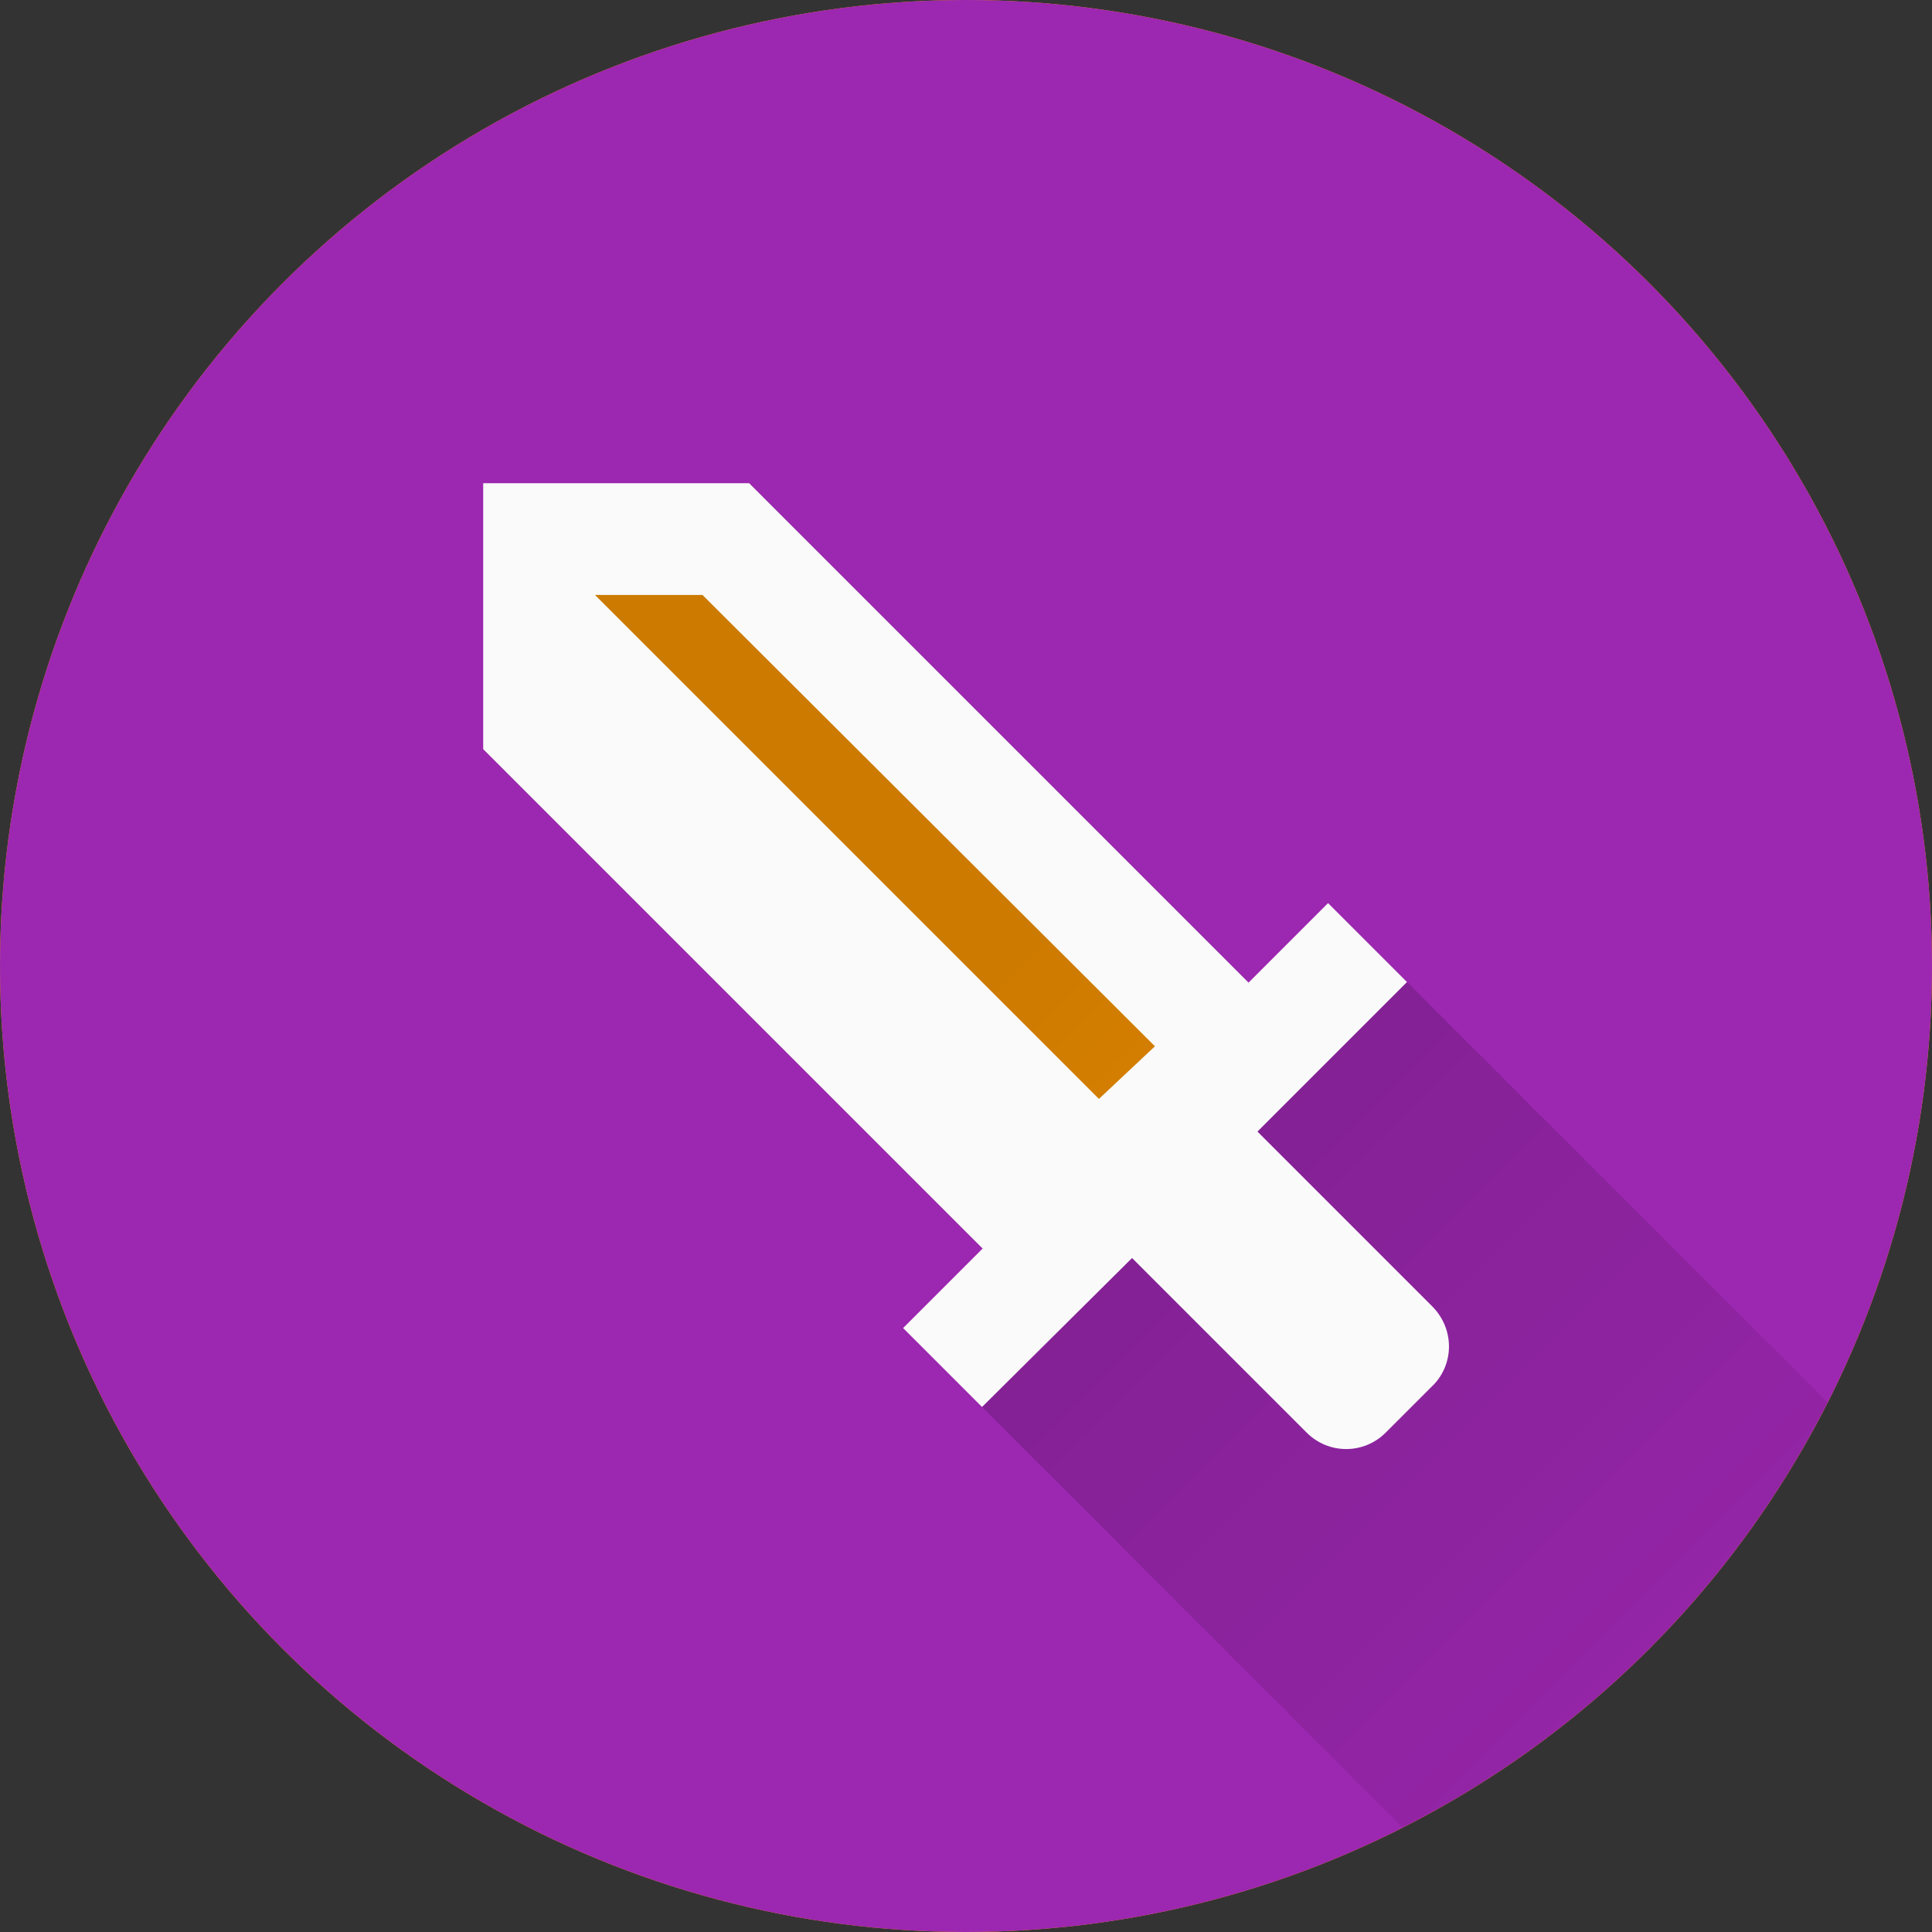 <?xml version="1.0" encoding="UTF-8" standalone="no"?>
<!-- Created with Inkscape (http://www.inkscape.org/) -->

<svg
   xmlns:dc="http://purl.org/dc/elements/1.1/"
   xmlns:cc="http://creativecommons.org/ns#"
   xmlns:rdf="http://www.w3.org/1999/02/22-rdf-syntax-ns#"
   xmlns:svg="http://www.w3.org/2000/svg"
   xmlns="http://www.w3.org/2000/svg"
   xmlns:xlink="http://www.w3.org/1999/xlink"
   xmlns:sodipodi="http://sodipodi.sourceforge.net/DTD/sodipodi-0.dtd"
   xmlns:inkscape="http://www.inkscape.org/namespaces/inkscape"
   width="5.644mm"
   height="5.644mm"
   viewBox="0 0 20 20"
   id="svg2"
   version="1.1"
   inkscape:version="0.91 r13725"
   sodipodi:docname="Sword.svg"
   inkscape:export-filename="/home/juergen/Projekte/Android/Android_Studio/Baumann_Theme/theme/src/main/assets/icons/res/drawable-xxhdpi/a124.png"
   inkscape:export-xdpi="648"
   inkscape:export-ydpi="648">
  <rect x="0" y="0" width="20" height="20" fill="#333333" stroke="none"/>
  <sodipodi:namedview
     id="base"
     pagecolor="#ffffff"
     bordercolor="#666666"
     borderopacity="1.0"
     inkscape:pageopacity="0.0"
     inkscape:pageshadow="2"
     inkscape:zoom="22.627417"
     inkscape:cx="15.291251"
     inkscape:cy="7.8525743"
     inkscape:document-units="px"
     inkscape:current-layer="layer1"
     showgrid="false"
     fit-margin-top="0"
     fit-margin-left="0"
     fit-margin-right="0"
     fit-margin-bottom="0"
     showguides="true"
     inkscape:guide-bbox="true"
     inkscape:window-width="1366"
     inkscape:window-height="744"
     inkscape:window-x="0"
     inkscape:window-y="24"
     inkscape:window-maximized="1"
     inkscape:snap-grids="false"
     inkscape:snap-to-guides="false">
    <inkscape:grid
       id="grid4138"
       type="xygrid" />
    <sodipodi:guide
       id="guide4140"
       orientation="0,1"
       position="10,18" />
    <sodipodi:guide
       id="guide4142"
       orientation="0,1"
       position="10,2" />
    <sodipodi:guide
       id="guide4144"
       orientation="1,0"
       position="2,10" />
    <sodipodi:guide
       id="guide4146"
       orientation="0,20"
       position="0,0" />
    <sodipodi:guide
       id="guide4148"
       orientation="-20,0"
       position="20,0" />
    <sodipodi:guide
       id="guide4150"
       orientation="0,-20"
       position="20,20" />
    <sodipodi:guide
       id="guide4152"
       orientation="20,0"
       position="0,20" />
    <sodipodi:guide
       id="guide4154"
       orientation="1,0"
       position="18,10" />
    <sodipodi:guide
       id="guide4156"
       orientation="-0.707,0.707"
       position="10,10" />
    <sodipodi:guide
       id="guide4160"
       orientation="1,0"
       position="4,10" />
    <sodipodi:guide
       id="guide4162"
       orientation="1,0"
       position="16,10" />
    <sodipodi:guide
       id="guide4164"
       orientation="0,1"
       position="10,16" />
    <sodipodi:guide
       id="guide4166"
       orientation="0,1"
       position="10,4" />
    <sodipodi:guide
       id="guide4168"
       orientation="0,1"
       position="10,15" />
    <sodipodi:guide
       id="guide4170"
       orientation="0,1"
       position="10,5" />
    <sodipodi:guide
       id="guide4172"
       orientation="1,0"
       position="5,10" />
    <sodipodi:guide
       id="guide4174"
       orientation="1,0"
       position="15,10" />
  </sodipodi:namedview>
  <defs
     id="defs4">
    <linearGradient
       inkscape:collect="always"
       id="linearGradient11916">
      <stop
         style="stop-color:#000000;stop-opacity:0.2"
         offset="0"
         id="stop11918" />
      <stop
         style="stop-color:#000000;stop-opacity:0;"
         offset="1"
         id="stop11920" />
    </linearGradient>
    <clipPath
       clipPathUnits="userSpaceOnUse"
       id="clipPath12478">
      <circle
         style="opacity:1;fill:#2196f3;fill-opacity:1;stroke:none;stroke-width:0.051;stroke-miterlimit:4;stroke-dasharray:none;stroke-opacity:1"
         id="circle12480"
         cx="10"
         cy="10"
         r="10" />
    </clipPath>
    <clipPath
       id="clipPath5790"
       clipPathUnits="userSpaceOnUse">
      <circle
         inkscape:export-ydpi="648"
         inkscape:export-xdpi="648"
         inkscape:export-filename="/home/juergen/path4136.png"
         style="opacity:1;fill:#2196f3;fill-opacity:1;stroke:none;stroke-width:0.051;stroke-miterlimit:4;stroke-dasharray:none;stroke-opacity:1"
         id="circle5792"
         cx="10"
         cy="10"
         r="10" />
    </clipPath>
    <clipPath
       clipPathUnits="userSpaceOnUse"
       id="clipPath5055">
      <circle
         inkscape:export-ydpi="648"
         inkscape:export-xdpi="648"
         inkscape:export-filename="/home/juergen/path4136.png"
         style="opacity:1;fill:#2196f3;fill-opacity:1;stroke:none;stroke-width:0.051;stroke-miterlimit:4;stroke-dasharray:none;stroke-opacity:1"
         id="circle5057"
         cx="10"
         cy="10"
         r="10" />
    </clipPath>
    <clipPath
       id="clipPath5119"
       clipPathUnits="userSpaceOnUse">
      <circle
         inkscape:export-ydpi="648"
         inkscape:export-xdpi="648"
         inkscape:export-filename="/home/juergen/Schreibtisch/path4136.png"
         style="opacity:1;fill:#2196f3;fill-opacity:1;stroke:none;stroke-width:0.051;stroke-miterlimit:4;stroke-dasharray:none;stroke-opacity:1"
         id="circle5121"
         cx="10"
         cy="10"
         r="10" />
    </clipPath>
    <clipPath
       clipPathUnits="userSpaceOnUse"
       id="clipPath5194">
      <circle
         inkscape:export-ydpi="648"
         inkscape:export-xdpi="648"
         inkscape:export-filename="/home/juergen/Schreibtisch/path4136.png"
         style="opacity:1;fill:#cddc39;fill-opacity:1;stroke:none;stroke-width:0.051;stroke-miterlimit:4;stroke-dasharray:none;stroke-opacity:1"
         id="circle5196"
         cx="10"
         cy="10"
         r="10" />
    </clipPath>
    <clipPath
       id="clipPath6175"
       clipPathUnits="userSpaceOnUse">
      <circle
         inkscape:export-ydpi="648"
         inkscape:export-xdpi="648"
         inkscape:export-filename="/home/juergen/Schreibtisch/path4136.png"
         style="opacity:1;fill:#f44336;fill-opacity:1;stroke:none;stroke-width:0.051;stroke-miterlimit:4;stroke-dasharray:none;stroke-opacity:1"
         id="circle6177"
         cx="10"
         cy="10"
         r="10" />
    </clipPath>
    <clipPath
       clipPathUnits="userSpaceOnUse"
       id="clipPath7176">
      <circle
         inkscape:export-ydpi="648"
         inkscape:export-xdpi="648"
         inkscape:export-filename="/home/juergen/Schreibtisch/path4136.png"
         style="opacity:1;fill:#9c27b0;fill-opacity:1;stroke:none;stroke-width:0.051;stroke-miterlimit:4;stroke-dasharray:none;stroke-opacity:1"
         id="circle7178"
         cx="10"
         cy="10"
         r="10" />
    </clipPath>
    <clipPath
       id="clipPath8165"
       clipPathUnits="userSpaceOnUse">
      <circle
         inkscape:export-ydpi="648"
         inkscape:export-xdpi="648"
         inkscape:export-filename="/home/juergen/Schreibtisch/path4136.png"
         style="opacity:1;fill:#ffc107;fill-opacity:1;stroke:none;stroke-width:0.051;stroke-miterlimit:4;stroke-dasharray:none;stroke-opacity:1"
         id="circle8167"
         cx="10"
         cy="10"
         r="10" />
    </clipPath>
    <clipPath
       clipPathUnits="userSpaceOnUse"
       id="clipPath9162">
      <circle
         inkscape:export-ydpi="648"
         inkscape:export-xdpi="648"
         inkscape:export-filename="/home/juergen/Schreibtisch/path4136.png"
         style="opacity:1;fill:#ff9800;fill-opacity:1;stroke:none;stroke-width:0.051;stroke-miterlimit:4;stroke-dasharray:none;stroke-opacity:1"
         id="circle9164"
         cx="10"
         cy="10"
         r="10" />
    </clipPath>
    <clipPath
       id="clipPath10753"
       clipPathUnits="userSpaceOnUse">
      <circle
         inkscape:export-ydpi="648"
         inkscape:export-xdpi="648"
         inkscape:export-filename="/home/juergen/Schreibtisch/path4136.png"
         style="opacity:1;fill:#607d8b;fill-opacity:1;stroke:none;stroke-width:0.051;stroke-miterlimit:4;stroke-dasharray:none;stroke-opacity:1"
         id="circle10755"
         cx="10"
         cy="10"
         r="10" />
    </clipPath>
    <clipPath
       clipPathUnits="userSpaceOnUse"
       id="clipPath5153">
      <circle
         inkscape:export-ydpi="648"
         inkscape:export-xdpi="648"
         inkscape:export-filename="/home/juergen/Schreibtisch/path4136.png"
         style="opacity:1;fill:#2196f3;fill-opacity:1;stroke:none;stroke-width:0.051;stroke-miterlimit:4;stroke-dasharray:none;stroke-opacity:1"
         id="circle5155"
         cx="10"
         cy="10"
         r="10" />
    </clipPath>
    <clipPath
       id="clipPath6158"
       clipPathUnits="userSpaceOnUse">
      <circle
         r="10"
         cy="10"
         cx="10"
         id="circle6160"
         style="opacity:1;fill:#ff9800;fill-opacity:1;stroke:none;stroke-width:0.051;stroke-miterlimit:4;stroke-dasharray:none;stroke-opacity:1"
         inkscape:export-filename="/home/juergen/Schreibtisch/path4136.png"
         inkscape:export-xdpi="648"
         inkscape:export-ydpi="648" />
    </clipPath>
    <clipPath
       clipPathUnits="userSpaceOnUse"
       id="clipPath5168">
      <circle
         r="10"
         cy="10"
         cx="10"
         id="circle5170"
         style="opacity:1;fill:#ff9800;fill-opacity:1;stroke:none;stroke-width:0.051;stroke-miterlimit:4;stroke-dasharray:none;stroke-opacity:1"
         inkscape:export-filename="/home/juergen/Schreibtisch/path4136.png"
         inkscape:export-xdpi="648"
         inkscape:export-ydpi="648" />
    </clipPath>
    <clipPath
       clipPathUnits="userSpaceOnUse"
       id="clipPath9831">
      <circle
         r="10"
         cy="10"
         cx="10"
         id="circle9833"
         style="opacity:1;fill:#3f51b5;fill-opacity:1;stroke:none;stroke-width:0.051;stroke-miterlimit:4;stroke-dasharray:none;stroke-opacity:1"
         inkscape:export-filename="/home/juergen/Schreibtisch/path4136.png"
         inkscape:export-xdpi="648"
         inkscape:export-ydpi="648" />
    </clipPath>
    <clipPath
       id="clipPath10876"
       clipPathUnits="userSpaceOnUse">
      <circle
         r="10"
         cy="10"
         cx="10"
         id="circle10878"
         style="opacity:1;fill:#ffc107;fill-opacity:1;stroke:none;stroke-width:0.051;stroke-miterlimit:4;stroke-dasharray:none;stroke-opacity:1"
         inkscape:export-filename="/home/juergen/Schreibtisch/path4136.png"
         inkscape:export-xdpi="648"
         inkscape:export-ydpi="648" />
    </clipPath>
    <linearGradient
       inkscape:collect="always"
       xlink:href="#linearGradient11916"
       id="linearGradient11922"
       x1="10"
       y1="10"
       x2="20"
       y2="20"
       gradientUnits="userSpaceOnUse" />
    <clipPath
       clipPathUnits="userSpaceOnUse"
       id="clipPath11927">
      <circle
         r="10"
         cy="10"
         cx="10"
         id="circle11929"
         style="opacity:1;fill:#00bcd4;fill-opacity:1;stroke:none;stroke-width:0.051;stroke-miterlimit:4;stroke-dasharray:none;stroke-opacity:1"
         inkscape:export-filename="/home/juergen/Schreibtisch/path4136.png"
         inkscape:export-xdpi="648"
         inkscape:export-ydpi="648" />
    </clipPath>
  </defs>
  <g
     transform="translate(1058.143,-861.934)"
     id="layer1"
     inkscape:groupmode="layer"
     inkscape:label="Hintergrund">
    <circle
       r="10"
       cy="871.934"
       cx="-1048.143"
       id="path4136"
       style="opacity:1;fill:#ff9800;fill-opacity:1;stroke:none;stroke-width:0.051;stroke-miterlimit:4;stroke-dasharray:none;stroke-opacity:1"
       inkscape:export-filename="/home/juergen/Schreibtisch/path4136.png"
       inkscape:export-xdpi="648"
       inkscape:export-ydpi="648" />
    <circle
       inkscape:export-ydpi="648"
       inkscape:export-xdpi="648"
       inkscape:export-filename="/home/juergen/Schreibtisch/path4136.png"
       style="opacity:1;fill:#9c27b0;fill-opacity:1;stroke:none;stroke-width:0.051;stroke-miterlimit:4;stroke-dasharray:none;stroke-opacity:1"
       id="circle6153"
       cx="-1048.143"
       cy="871.934"
       r="10" />
    <path
       style="fill:#ff9800;fill-rule:evenodd;stroke:none;stroke-width:1px;stroke-linecap:butt;stroke-linejoin:miter;stroke-opacity:1"
       d="m -1052.707,867.571 2.077,0 5.259,5.127 -1.768,1.679 -5.347,-5.613 z"
       id="path11931"
       inkscape:connector-curvature="0" />
  </g>
  <g
     inkscape:label="Icon"
     id="layer2"
     inkscape:groupmode="layer"
     style="display:inline">
    <path
       style="fill:none"
       inkscape:connector-curvature="0"
       id="path4"
       d="m 4,4.033 12,0 0,11.933 -12,0 z" />
    <path
       d="m 19,19.033 12,0 0,11.933 -12,0 z"
       id="path9754"
       inkscape:connector-curvature="0"
       style="fill:none" />
    <path
       style="fill-opacity:0;fill:#000000"
       id="path4278"
       d="M 10.467 5 C 10.256 5 10.076 5.08 9.926 5.24 C 9.776 5.4 9.701 5.594 9.701 5.82 C 9.701 5.93 9.722 6.034 9.76 6.129 C 9.76 6.129 9.762 6.131 9.762 6.131 C 9.78 6.177 9.816 6.217 9.844 6.26 C 9.871 6.303 9.889 6.349 9.926 6.389 C 9.926 6.389 9.926 6.391 9.926 6.391 C 9.926 6.391 9.928 6.391 9.928 6.391 C 9.928 6.391 9.93 6.393 9.93 6.393 C 9.93 6.393 9.932 6.395 9.932 6.395 C 9.933 6.396 9.934 6.397 9.936 6.398 C 9.936 6.398 9.938 6.4 9.938 6.4 C 9.938 6.4 9.939 6.402 9.939 6.402 C 9.941 6.404 9.942 6.406 9.943 6.408 C 9.945 6.41 9.946 6.411 9.947 6.412 C 9.947 6.412 9.949 6.414 9.949 6.414 C 9.951 6.415 9.952 6.417 9.953 6.418 C 9.953 6.418 9.955 6.42 9.955 6.42 C 9.957 6.422 9.96 6.423 9.963 6.426 C 9.964 6.427 9.968 6.429 9.969 6.43 C 9.97 6.431 9.97 6.432 9.971 6.434 C 9.971 6.434 9.973 6.436 9.973 6.436 C 9.975 6.438 9.976 6.441 9.979 6.443 C 9.98 6.445 9.983 6.445 9.984 6.447 C 9.986 6.449 9.987 6.451 9.988 6.453 C 9.99 6.455 9.992 6.455 9.994 6.457 C 9.996 6.459 9.996 6.461 9.998 6.463 C 10.001 6.466 10.005 6.468 10.008 6.471 C 10.008 6.471 10.01 6.473 10.01 6.473 C 10.012 6.475 10.015 6.476 10.018 6.479 C 10.019 6.48 10.02 6.483 10.021 6.484 C 10.024 6.487 10.027 6.488 10.029 6.49 C 10.031 6.492 10.032 6.494 10.033 6.496 C 10.036 6.499 10.04 6.501 10.043 6.504 C 10.045 6.506 10.045 6.508 10.047 6.51 C 10.05 6.513 10.054 6.513 10.057 6.516 C 10.059 6.518 10.058 6.521 10.061 6.523 C 10.063 6.526 10.068 6.526 10.07 6.529 C 10.072 6.532 10.072 6.535 10.074 6.537 C 10.077 6.54 10.081 6.542 10.084 6.545 C 10.086 6.547 10.088 6.55 10.09 6.553 C 10.093 6.556 10.097 6.557 10.1 6.561 C 10.102 6.563 10.103 6.566 10.105 6.568 C 10.109 6.572 10.113 6.574 10.117 6.578 C 10.119 6.581 10.121 6.583 10.123 6.586 C 10.125 6.589 10.128 6.589 10.131 6.592 C 10.134 6.595 10.135 6.6 10.139 6.604 C 10.143 6.609 10.149 6.61 10.154 6.615 C 10.156 6.617 10.157 6.619 10.158 6.621 C 10.161 6.624 10.165 6.626 10.168 6.629 C 10.171 6.633 10.172 6.637 10.176 6.641 C 10.181 6.646 10.188 6.647 10.193 6.652 C 10.195 6.655 10.195 6.658 10.197 6.66 C 10.201 6.665 10.207 6.666 10.211 6.67 C 10.214 6.673 10.214 6.677 10.217 6.68 C 10.221 6.684 10.226 6.685 10.23 6.689 C 10.234 6.693 10.235 6.698 10.238 6.701 C 10.242 6.705 10.246 6.707 10.25 6.711 C 10.254 6.715 10.256 6.72 10.26 6.725 C 10.265 6.73 10.272 6.733 10.277 6.738 C 10.28 6.741 10.281 6.744 10.283 6.746 C 10.288 6.751 10.294 6.753 10.299 6.758 C 10.302 6.761 10.303 6.766 10.307 6.77 C 10.311 6.775 10.317 6.776 10.322 6.781 C 10.326 6.785 10.327 6.789 10.33 6.793 C 10.335 6.798 10.342 6.799 10.348 6.805 C 10.351 6.809 10.352 6.814 10.355 6.818 C 10.361 6.824 10.368 6.825 10.373 6.83 C 10.377 6.834 10.377 6.84 10.381 6.844 C 10.386 6.849 10.392 6.851 10.396 6.855 C 10.401 6.86 10.402 6.866 10.406 6.871 C 10.412 6.877 10.418 6.879 10.424 6.885 C 10.428 6.889 10.43 6.894 10.434 6.898 C 10.439 6.904 10.446 6.906 10.451 6.912 C 10.455 6.916 10.457 6.921 10.461 6.926 C 10.467 6.932 10.475 6.933 10.48 6.939 C 10.485 6.944 10.486 6.95 10.49 6.955 C 10.496 6.961 10.504 6.963 10.51 6.969 C 10.514 6.974 10.515 6.98 10.52 6.984 C 10.527 6.992 10.536 6.995 10.543 7.002 C 10.546 7.006 10.547 7.01 10.551 7.014 C 10.556 7.02 10.563 7.022 10.568 7.027 C 10.573 7.033 10.575 7.039 10.58 7.045 C 10.587 7.052 10.595 7.054 10.602 7.061 C 10.606 7.065 10.607 7.071 10.611 7.076 C 10.619 7.084 10.629 7.086 10.637 7.094 C 10.64 7.098 10.641 7.103 10.645 7.107 C 10.651 7.114 10.659 7.116 10.666 7.123 C 10.671 7.129 10.673 7.135 10.678 7.141 C 10.684 7.147 10.691 7.15 10.697 7.156 C 10.703 7.162 10.705 7.17 10.711 7.176 C 10.719 7.184 10.728 7.187 10.736 7.195 C 10.74 7.2 10.742 7.205 10.746 7.209 C 10.746 7.209 10.748 7.211 10.748 7.211 L 9.771 7.211 L 9.77 7.211 L 9.77 7.439 C 9.556 7.523 9.348 7.587 9.152 7.629 C 8.956 7.671 8.771 7.691 8.6 7.691 C 8.447 7.604 8.29 7.538 8.129 7.494 C 7.967 7.451 7.797 7.43 7.619 7.43 C 7.394 7.43 7.185 7.467 6.988 7.535 C 6.969 7.542 6.947 7.546 6.928 7.553 C 6.761 7.617 6.609 7.714 6.463 7.828 C 6.423 7.86 6.379 7.886 6.34 7.922 C 5.968 8.272 5.781 8.71 5.781 9.234 C 5.781 9.41 5.808 9.58 5.859 9.744 C 5.874 9.791 5.905 9.835 5.924 9.881 C 5.971 9.995 6.015 10.11 6.088 10.219 C 6.088 10.219 6.088 10.221 6.088 10.221 C 6.088 10.221 6.09 10.223 6.09 10.223 C 6.092 10.225 6.094 10.226 6.096 10.229 C 6.122 10.269 6.151 10.292 6.178 10.328 C 6.219 10.385 6.261 10.438 6.305 10.484 C 6.315 10.495 6.324 10.51 6.334 10.52 C 6.348 10.533 6.361 10.558 6.375 10.57 C 6.375 10.57 6.377 10.572 6.377 10.572 C 6.377 10.572 6.379 10.574 6.379 10.574 C 6.38 10.575 6.382 10.577 6.383 10.578 C 6.387 10.582 6.392 10.588 6.396 10.592 C 6.4 10.595 6.404 10.6 6.408 10.604 C 6.408 10.604 6.41 10.605 6.41 10.605 C 6.41 10.605 6.412 10.607 6.412 10.607 C 6.414 10.609 6.416 10.612 6.418 10.613 C 6.423 10.618 6.427 10.623 6.432 10.627 C 6.434 10.629 6.437 10.631 6.439 10.633 C 6.443 10.636 6.446 10.64 6.449 10.643 C 6.453 10.646 6.457 10.651 6.461 10.654 C 6.465 10.658 6.469 10.662 6.473 10.666 C 6.477 10.67 6.482 10.676 6.486 10.68 C 6.49 10.683 6.494 10.688 6.498 10.691 C 6.503 10.696 6.508 10.702 6.514 10.707 C 6.518 10.711 6.523 10.717 6.527 10.721 C 6.533 10.726 6.538 10.732 6.543 10.736 C 6.548 10.741 6.553 10.747 6.559 10.752 C 6.564 10.757 6.57 10.764 6.576 10.77 C 6.582 10.775 6.588 10.782 6.594 10.787 C 6.6 10.793 6.605 10.799 6.611 10.805 C 6.618 10.811 6.626 10.818 6.633 10.824 C 6.635 10.826 6.636 10.83 6.639 10.832 C 6.608 10.851 6.575 10.869 6.549 10.895 C 6.527 10.917 6.511 10.948 6.492 10.975 C 6.474 11.002 6.45 11.023 6.436 11.055 C 6.436 11.055 6.436 11.057 6.436 11.057 C 6.406 11.12 6.385 11.193 6.371 11.275 C 6.371 11.275 6.371 11.277 6.371 11.277 C 6.364 11.318 6.363 11.369 6.359 11.414 C 6.356 11.46 6.35 11.502 6.35 11.553 C 6.35 11.553 6.35 11.555 6.35 11.555 C 6.35 11.615 6.357 11.668 6.365 11.723 C 6.368 11.739 6.368 11.758 6.371 11.773 C 6.371 11.773 6.371 11.775 6.371 11.775 C 6.371 11.775 6.373 11.777 6.373 11.777 C 6.379 11.804 6.391 11.826 6.398 11.852 C 6.41 11.889 6.418 11.93 6.436 11.965 C 6.465 12.023 6.504 12.075 6.549 12.123 C 6.549 12.123 6.549 12.125 6.549 12.125 C 6.549 12.125 6.551 12.127 6.551 12.127 C 6.551 12.127 6.553 12.127 6.553 12.127 C 6.553 12.127 6.555 12.129 6.555 12.129 C 6.555 12.129 6.555 12.131 6.555 12.131 C 6.555 12.131 6.557 12.133 6.557 12.133 C 6.557 12.133 6.559 12.135 6.559 12.135 C 6.559 12.135 6.561 12.137 6.561 12.137 C 6.562 12.138 6.563 12.139 6.564 12.141 C 6.564 12.141 6.566 12.143 6.566 12.143 C 6.568 12.144 6.569 12.145 6.57 12.146 C 6.57 12.146 6.572 12.148 6.572 12.148 C 6.573 12.15 6.575 12.151 6.576 12.152 C 6.576 12.152 6.578 12.154 6.578 12.154 C 6.58 12.157 6.584 12.158 6.586 12.16 C 6.587 12.162 6.59 12.162 6.592 12.164 C 6.592 12.164 6.592 12.166 6.592 12.166 C 6.592 12.166 6.594 12.168 6.594 12.168 C 6.594 12.168 6.596 12.17 6.596 12.17 C 6.6 12.175 6.605 12.179 6.609 12.184 C 6.612 12.187 6.614 12.19 6.617 12.193 C 6.62 12.197 6.624 12.2 6.627 12.203 C 6.63 12.207 6.635 12.209 6.639 12.213 C 6.644 12.218 6.649 12.223 6.654 12.229 C 6.654 12.229 6.656 12.23 6.656 12.23 C 6.657 12.232 6.661 12.233 6.662 12.234 C 6.667 12.24 6.672 12.246 6.678 12.252 C 6.683 12.258 6.69 12.264 6.695 12.27 C 6.695 12.27 6.697 12.271 6.697 12.271 C 6.699 12.274 6.703 12.275 6.705 12.277 C 6.363 12.39 6.112 12.552 5.947 12.76 C 5.782 12.969 5.705 13.227 5.705 13.533 C 5.705 13.533 5.705 13.535 5.705 13.535 C 5.705 13.668 5.719 13.792 5.748 13.906 C 5.748 13.906 5.748 13.908 5.748 13.908 C 5.748 13.908 5.75 13.91 5.75 13.91 C 5.761 13.952 5.782 13.988 5.797 14.027 C 5.822 14.095 5.841 14.166 5.877 14.227 C 5.878 14.228 5.88 14.229 5.881 14.23 C 5.881 14.23 5.883 14.232 5.883 14.232 C 5.903 14.267 5.935 14.294 5.959 14.326 C 6.001 14.383 6.037 14.443 6.09 14.492 C 6.09 14.492 6.092 14.492 6.092 14.492 C 6.092 14.492 6.092 14.494 6.092 14.494 C 6.092 14.494 6.094 14.494 6.094 14.494 C 6.094 14.494 6.094 14.496 6.094 14.496 C 6.094 14.496 6.096 14.496 6.096 14.496 C 6.096 14.496 6.096 14.498 6.096 14.498 C 6.096 14.498 6.098 14.5 6.098 14.5 C 6.098 14.5 6.1 14.502 6.1 14.502 C 6.1 14.502 6.102 14.504 6.102 14.504 C 6.102 14.504 6.104 14.506 6.104 14.506 C 6.105 14.507 6.108 14.508 6.109 14.51 C 6.11 14.511 6.112 14.511 6.113 14.512 C 6.113 14.512 6.113 14.514 6.113 14.514 C 6.113 14.514 6.115 14.516 6.115 14.516 C 6.116 14.517 6.118 14.517 6.119 14.518 C 6.12 14.519 6.12 14.52 6.121 14.521 C 6.125 14.525 6.127 14.528 6.131 14.531 C 6.135 14.535 6.139 14.539 6.143 14.543 C 6.143 14.543 6.145 14.545 6.145 14.545 C 6.146 14.546 6.147 14.548 6.148 14.549 C 6.152 14.552 6.155 14.555 6.158 14.559 C 6.16 14.561 6.162 14.563 6.164 14.564 C 6.17 14.571 6.177 14.576 6.184 14.582 C 6.185 14.583 6.186 14.587 6.188 14.588 C 6.194 14.594 6.2 14.601 6.207 14.607 C 6.21 14.61 6.214 14.612 6.217 14.615 C 6.22 14.618 6.223 14.624 6.227 14.627 C 6.233 14.633 6.239 14.64 6.246 14.646 C 6.251 14.652 6.256 14.657 6.262 14.662 C 6.268 14.668 6.275 14.674 6.281 14.68 C 6.286 14.684 6.29 14.689 6.295 14.693 C 6.3 14.698 6.303 14.704 6.309 14.709 C 6.317 14.717 6.325 14.725 6.334 14.732 C 6.34 14.738 6.346 14.743 6.352 14.748 C 6.357 14.754 6.361 14.76 6.367 14.766 C 6.375 14.774 6.382 14.783 6.391 14.791 C 6.398 14.798 6.405 14.806 6.412 14.812 C 6.42 14.82 6.429 14.828 6.438 14.836 C 6.444 14.842 6.45 14.849 6.457 14.855 C 6.464 14.863 6.471 14.87 6.479 14.877 C 6.488 14.886 6.496 14.895 6.506 14.904 C 6.515 14.913 6.522 14.921 6.531 14.93 C 6.541 14.939 6.55 14.95 6.561 14.959 C 6.568 14.967 6.576 14.975 6.584 14.982 C 6.593 14.991 6.602 15.001 6.611 15.01 C 6.621 15.019 6.631 15.028 6.641 15.037 C 6.651 15.047 6.66 15.057 6.67 15.066 C 6.68 15.076 6.689 15.086 6.699 15.096 C 6.709 15.105 6.718 15.116 6.729 15.125 C 6.739 15.135 6.749 15.146 6.76 15.156 C 6.77 15.166 6.779 15.176 6.789 15.186 C 6.801 15.198 6.811 15.211 6.824 15.223 C 6.836 15.235 6.849 15.246 6.861 15.258 C 6.871 15.267 6.879 15.276 6.889 15.285 C 6.901 15.298 6.912 15.312 6.926 15.324 C 6.939 15.337 6.951 15.349 6.965 15.361 C 6.976 15.373 6.988 15.384 7 15.395 C 7.013 15.407 7.024 15.42 7.037 15.432 C 7.049 15.443 7.058 15.456 7.07 15.467 C 7.084 15.481 7.096 15.496 7.111 15.51 C 7.125 15.524 7.139 15.537 7.154 15.551 C 7.166 15.562 7.176 15.573 7.188 15.584 C 7.204 15.6 7.219 15.616 7.236 15.631 C 7.249 15.644 7.262 15.657 7.275 15.67 C 7.289 15.684 7.302 15.698 7.316 15.711 C 7.33 15.725 7.343 15.739 7.357 15.752 C 7.374 15.769 7.389 15.787 7.406 15.803 C 7.42 15.816 7.433 15.831 7.447 15.844 C 7.462 15.858 7.475 15.873 7.49 15.887 C 7.507 15.904 7.525 15.921 7.543 15.938 C 7.557 15.952 7.571 15.967 7.586 15.98 C 7.602 15.996 7.616 16.012 7.633 16.027 C 7.648 16.043 7.661 16.06 7.678 16.074 C 7.696 16.093 7.715 16.111 7.734 16.129 C 7.749 16.143 7.762 16.158 7.777 16.172 C 7.795 16.19 7.811 16.209 7.83 16.227 C 7.848 16.244 7.866 16.262 7.885 16.279 C 7.901 16.296 7.916 16.313 7.934 16.328 C 7.951 16.346 7.968 16.364 7.986 16.381 C 8.003 16.398 8.019 16.415 8.037 16.432 C 8.056 16.451 8.073 16.47 8.094 16.488 C 8.113 16.508 8.131 16.528 8.152 16.547 C 8.169 16.563 8.184 16.58 8.201 16.596 C 8.221 16.616 8.238 16.637 8.26 16.656 C 8.279 16.676 8.299 16.696 8.32 16.715 C 8.339 16.733 8.357 16.752 8.377 16.77 C 8.396 16.789 8.415 16.81 8.436 16.828 C 8.455 16.848 8.473 16.868 8.494 16.887 C 8.514 16.907 8.533 16.928 8.555 16.947 C 8.575 16.968 8.594 16.989 8.615 17.008 C 8.635 17.028 8.654 17.049 8.676 17.068 C 8.697 17.09 8.717 17.111 8.74 17.131 C 8.76 17.151 8.777 17.172 8.799 17.191 C 8.821 17.215 8.843 17.238 8.867 17.26 C 8.889 17.282 8.91 17.305 8.934 17.326 C 8.954 17.346 8.972 17.367 8.994 17.387 C 9.017 17.41 9.038 17.433 9.062 17.455 C 9.085 17.478 9.106 17.502 9.131 17.523 C 9.151 17.544 9.171 17.566 9.193 17.586 C 9.218 17.611 9.241 17.637 9.268 17.66 C 9.289 17.682 9.31 17.704 9.334 17.725 C 9.357 17.748 9.377 17.773 9.402 17.795 C 9.425 17.818 9.446 17.842 9.471 17.863 C 9.496 17.889 9.521 17.915 9.549 17.939 C 9.571 17.962 9.593 17.986 9.617 18.008 C 9.641 18.032 9.663 18.057 9.689 18.08 C 9.713 18.104 9.734 18.13 9.76 18.152 C 9.786 18.18 9.812 18.207 9.842 18.232 C 9.864 18.256 9.885 18.281 9.91 18.303 C 9.935 18.329 9.96 18.356 9.988 18.381 C 10.013 18.407 10.037 18.433 10.064 18.457 C 10.09 18.483 10.115 18.509 10.143 18.533 C 10.168 18.559 10.191 18.587 10.219 18.611 C 10.245 18.639 10.271 18.668 10.301 18.693 C 10.326 18.719 10.351 18.744 10.379 18.768 C 10.405 18.795 10.43 18.822 10.459 18.848 C 10.485 18.875 10.51 18.904 10.539 18.93 C 10.566 18.957 10.591 18.986 10.621 19.012 C 10.648 19.04 10.673 19.068 10.703 19.094 C 10.73 19.122 10.757 19.15 10.787 19.176 C 10.814 19.204 10.841 19.233 10.871 19.26 C 10.897 19.287 10.922 19.316 10.951 19.342 C 10.98 19.372 11.007 19.404 11.039 19.432 C 11.068 19.462 11.097 19.492 11.129 19.52 C 11.155 19.547 11.182 19.574 11.211 19.6 C 11.24 19.631 11.268 19.663 11.301 19.691 C 11.33 19.722 11.359 19.753 11.393 19.781 C 11.42 19.81 11.447 19.84 11.479 19.867 C 11.507 19.898 11.536 19.929 11.568 19.957 C 11.597 19.987 11.624 20.017 11.656 20.045 C 11.686 20.077 11.716 20.109 11.75 20.139 C 11.781 20.171 11.811 20.204 11.846 20.234 C 11.873 20.264 11.9 20.293 11.932 20.32 C 11.963 20.353 11.992 20.388 12.027 20.418 C 12.058 20.451 12.09 20.483 12.125 20.514 C 12.154 20.545 12.183 20.577 12.217 20.605 C 12.247 20.638 12.278 20.671 12.312 20.701 C 12.343 20.734 12.375 20.767 12.41 20.797 C 12.441 20.83 12.472 20.864 12.508 20.895 C 12.539 20.928 12.57 20.962 12.605 20.992 C 12.637 21.026 12.668 21.059 12.703 21.09 C 12.735 21.124 12.766 21.16 12.803 21.191 C 12.834 21.225 12.865 21.258 12.9 21.289 C 12.933 21.325 12.966 21.36 13.004 21.393 C 13.037 21.428 13.071 21.463 13.109 21.496 C 13.141 21.53 13.171 21.563 13.207 21.594 C 13.24 21.63 13.272 21.666 13.311 21.699 C 13.344 21.736 13.379 21.771 13.418 21.805 C 13.45 21.839 13.481 21.873 13.518 21.904 C 13.553 21.943 13.588 21.981 13.629 22.016 C 13.661 22.05 13.693 22.085 13.73 22.117 C 13.765 22.155 13.8 22.192 13.84 22.227 C 13.874 22.263 13.906 22.301 13.945 22.334 C 13.98 22.372 14.015 22.409 14.055 22.443 C 14.089 22.481 14.124 22.517 14.164 22.551 C 14.199 22.589 14.234 22.627 14.275 22.662 C 14.31 22.7 14.345 22.737 14.385 22.771 C 14.42 22.81 14.455 22.848 14.496 22.883 C 14.531 22.921 14.565 22.958 14.605 22.992 C 14.642 23.032 14.678 23.071 14.721 23.107 C 14.757 23.148 14.795 23.186 14.838 23.223 C 14.872 23.26 14.906 23.298 14.945 23.332 C 14.983 23.374 15.022 23.416 15.066 23.453 C 15.102 23.492 15.138 23.529 15.18 23.564 C 15.216 23.604 15.253 23.644 15.295 23.68 C 15.332 23.72 15.369 23.76 15.412 23.797 C 15.45 23.839 15.488 23.882 15.533 23.92 C 15.57 23.96 15.608 23.999 15.65 24.035 C 15.687 24.076 15.724 24.116 15.768 24.152 C 15.807 24.196 15.846 24.238 15.893 24.277 C 15.929 24.317 15.965 24.358 16.008 24.395 C 16.047 24.438 16.088 24.48 16.135 24.52 C 16.173 24.561 16.211 24.603 16.256 24.641 C 16.294 24.683 16.334 24.725 16.379 24.764 C 16.417 24.806 16.457 24.849 16.502 24.887 C 16.541 24.93 16.581 24.973 16.627 25.012 C 16.666 25.055 16.706 25.098 16.752 25.137 C 16.792 25.181 16.833 25.226 16.881 25.266 C 16.919 25.308 16.959 25.35 17.004 25.389 C 17.044 25.434 17.086 25.479 17.135 25.52 C 17.174 25.564 17.215 25.607 17.262 25.646 C 17.302 25.691 17.343 25.735 17.391 25.775 C 17.431 25.82 17.472 25.864 17.52 25.904 C 17.56 25.95 17.602 25.995 17.65 26.035 C 17.69 26.08 17.732 26.124 17.779 26.164 C 17.821 26.212 17.865 26.258 17.916 26.301 C 17.957 26.346 17.998 26.391 18.047 26.432 C 18.089 26.479 18.133 26.526 18.184 26.568 C 18.224 26.613 18.266 26.657 18.314 26.697 C 18.355 26.744 18.398 26.789 18.447 26.83 C 18.49 26.879 18.534 26.927 18.586 26.971 C 18.628 27.019 18.672 27.065 18.723 27.107 C 18.766 27.156 18.811 27.203 18.863 27.246 C 18.905 27.293 18.948 27.339 18.998 27.381 C 19.041 27.43 19.086 27.478 19.139 27.521 C 19.181 27.569 19.225 27.616 19.275 27.658 C 19.319 27.708 19.365 27.757 19.418 27.801 C 19.461 27.849 19.505 27.897 19.557 27.939 C 19.601 27.99 19.647 28.039 19.701 28.084 C 19.744 28.133 19.79 28.18 19.842 28.223 C 19.887 28.274 19.933 28.326 19.988 28.371 C 20.032 28.421 20.078 28.468 20.131 28.512 C 20.175 28.562 20.221 28.612 20.275 28.656 C 20.32 28.707 20.366 28.756 20.42 28.801 C 20.465 28.852 20.512 28.902 20.566 28.947 C 20.611 28.998 20.657 29.049 20.711 29.094 C 20.757 29.147 20.806 29.199 20.863 29.246 C 20.908 29.297 20.955 29.348 21.01 29.393 C 21.113 29.511 21.233 29.62 21.389 29.705 C 21.746 29.902 22.205 30 22.76 30 C 24.109 30 24.785 29.436 24.785 28.305 C 24.785 27.947 24.649 27.659 24.383 27.441 C 24.339 27.39 24.291 27.34 24.236 27.295 C 24.192 27.243 24.144 27.192 24.088 27.146 C 24.044 27.095 23.995 27.044 23.939 26.998 C 23.896 26.947 23.85 26.899 23.795 26.854 C 23.751 26.802 23.702 26.751 23.646 26.705 C 23.603 26.654 23.557 26.605 23.502 26.561 C 23.459 26.51 23.413 26.462 23.359 26.418 C 23.316 26.367 23.269 26.318 23.215 26.273 C 23.172 26.224 23.126 26.175 23.072 26.131 C 23.032 26.084 22.99 26.036 22.939 25.994 C 22.951 25.992 22.959 25.986 22.971 25.984 C 23.092 25.966 23.206 25.935 23.314 25.896 L 23.314 25.957 L 23.457 25.957 L 23.457 26.1 L 23.6 26.1 L 23.6 26.242 L 23.744 26.242 L 23.744 26.387 L 23.889 26.387 L 23.889 26.531 L 24.033 26.531 L 24.033 26.676 L 24.18 26.676 L 24.18 26.822 L 24.326 26.822 L 24.326 26.969 L 24.473 26.969 L 24.473 27.115 L 24.621 27.115 L 24.621 27.264 L 24.77 27.264 L 24.77 27.412 L 26.092 27.412 L 26.092 25.764 C 26.121 25.795 26.157 25.819 26.189 25.846 C 26.233 25.9 26.283 25.947 26.336 25.99 C 26.379 26.043 26.427 26.089 26.479 26.131 C 26.521 26.184 26.567 26.233 26.619 26.275 C 26.664 26.331 26.715 26.38 26.77 26.424 C 26.813 26.478 26.861 26.526 26.914 26.568 C 26.957 26.622 27.006 26.67 27.059 26.713 C 27.104 26.77 27.155 26.82 27.211 26.865 C 27.256 26.92 27.305 26.97 27.359 27.014 C 27.573 27.277 27.889 27.418 28.332 27.418 C 28.711 27.418 29.045 27.345 29.295 27.199 L 29.295 26.105 C 29.245 26.137 29.196 26.152 29.146 26.176 L 29.146 25.955 C 29.096 25.986 29.047 26.002 28.998 26.025 L 28.998 25.809 C 28.949 25.839 28.9 25.854 28.852 25.877 L 28.852 25.66 C 28.802 25.691 28.754 25.707 28.705 25.73 L 28.705 25.514 C 28.656 25.545 28.607 25.561 28.559 25.584 L 28.559 25.367 C 28.51 25.398 28.462 25.413 28.414 25.436 L 28.414 25.223 C 28.365 25.253 28.318 25.27 28.27 25.293 L 28.27 25.078 C 28.248 25.091 28.228 25.096 28.207 25.107 L 28.207 23.629 L 29.215 23.629 L 29.215 22.422 L 29.066 22.422 L 29.066 22.273 L 28.918 22.273 L 28.918 22.125 L 28.771 22.125 L 28.771 21.979 L 28.625 21.979 L 28.625 21.83 L 28.479 21.83 L 28.479 21.686 L 28.334 21.686 L 28.334 21.539 L 28.189 21.539 L 28.189 21.395 L 28.045 21.395 L 28.045 21.252 L 27.902 21.252 L 27.902 21.109 L 27.76 21.109 L 27.76 20.967 L 27.619 20.967 L 27.619 20.824 L 27.479 20.824 L 27.479 20.684 L 27.338 20.684 L 27.338 20.545 L 27.199 20.545 L 27.199 20.404 L 27.061 20.404 L 27.061 20.268 L 26.922 20.268 L 26.922 20.129 L 26.785 20.129 L 26.785 19.992 L 26.65 19.992 L 26.65 19.855 L 26.514 19.855 L 26.514 19.721 L 26.379 19.721 L 26.379 19.586 L 26.246 19.586 L 26.246 19.451 L 26.111 19.451 L 26.111 19.318 L 25.979 19.318 L 25.979 19.186 L 25.848 19.186 L 25.848 19.055 L 25.717 19.055 L 25.717 18.922 L 25.586 18.922 L 25.586 18.793 L 25.457 18.793 L 25.457 18.662 L 25.328 18.662 L 25.328 18.533 L 25.199 18.533 L 25.199 18.406 L 25.072 18.406 L 25.072 18.279 L 24.945 18.279 L 24.945 18.152 L 24.82 18.152 L 24.82 18.025 L 24.695 18.025 L 24.695 17.9 L 24.57 17.9 L 24.57 17.777 L 24.447 17.777 L 24.447 17.652 L 24.324 17.652 L 24.324 17.529 L 24.201 17.529 L 24.201 17.408 L 24.08 17.408 L 24.08 17.287 L 23.959 17.287 L 23.959 17.166 L 23.84 17.166 L 23.84 17.047 L 23.721 17.047 L 23.721 16.926 L 23.602 16.926 L 23.602 16.809 L 23.484 16.809 L 23.484 16.691 L 23.367 16.691 L 23.367 16.574 L 23.252 16.574 L 23.252 16.457 L 23.135 16.457 L 23.135 16.342 L 23.021 16.342 L 23.021 16.227 L 22.906 16.227 L 22.906 16.113 L 22.793 16.113 L 22.793 16 L 22.682 16 L 22.682 15.887 L 22.57 15.887 L 22.57 15.775 L 22.459 15.775 L 22.459 15.664 L 22.348 15.664 L 22.348 15.555 L 22.238 15.555 L 22.238 15.445 L 22.131 15.445 L 22.131 15.336 L 22.021 15.336 L 22.021 15.229 L 21.914 15.229 L 21.914 15.121 L 21.809 15.121 L 21.809 15.014 L 21.703 15.014 L 21.703 14.908 L 21.598 14.908 L 21.598 14.803 L 21.492 14.803 L 21.492 14.699 L 21.389 14.699 L 21.389 14.596 L 21.287 14.596 L 21.287 14.492 L 21.184 14.492 L 21.184 14.391 L 21.082 14.391 L 21.082 14.289 L 20.982 14.289 L 20.982 14.189 L 20.883 14.189 L 20.883 14.088 L 20.783 14.088 L 20.783 13.99 L 20.686 13.99 L 20.686 13.891 L 20.588 13.891 L 20.588 13.793 L 20.49 13.793 L 20.49 13.697 L 20.395 13.697 L 20.395 13.6 L 20.299 13.6 L 20.299 13.506 L 20.203 13.506 L 20.203 13.41 L 20.109 13.41 L 20.109 13.316 L 20.018 13.316 L 20.018 13.223 L 19.924 13.223 L 19.924 13.131 L 19.832 13.131 L 19.832 13.039 L 19.742 13.039 L 19.742 12.947 L 19.652 12.947 L 19.652 12.857 L 19.562 12.857 L 19.562 12.768 L 19.473 12.768 L 19.473 12.68 L 19.385 12.68 L 19.385 12.592 L 19.299 12.592 L 19.299 12.504 L 19.211 12.504 L 19.211 12.418 L 19.125 12.418 L 19.125 12.332 L 19.041 12.332 L 19.041 12.248 L 18.957 12.248 L 18.957 12.162 L 18.873 12.162 L 18.873 12.08 L 18.791 12.08 L 18.791 11.996 L 18.709 11.996 L 18.709 11.914 L 18.627 11.914 L 18.627 11.834 L 18.547 11.834 L 18.547 11.752 L 18.467 11.752 L 18.467 11.672 L 18.387 11.672 L 18.387 11.594 L 18.309 11.594 L 18.309 11.516 L 18.232 11.516 L 18.232 11.438 L 18.154 11.438 L 18.154 11.361 L 18.078 11.361 L 18.078 11.285 L 18.004 11.285 L 18.004 11.209 L 17.928 11.209 L 17.928 11.135 L 17.855 11.135 L 17.855 11.061 L 17.781 11.061 L 17.781 10.988 L 17.709 10.988 L 17.709 10.916 L 17.637 10.916 L 17.637 10.844 L 17.566 10.844 L 17.566 10.773 L 17.496 10.773 L 17.496 10.703 L 17.428 10.703 L 17.428 10.633 L 17.357 10.633 L 17.357 10.564 L 17.291 10.564 L 17.291 10.496 L 17.223 10.496 L 17.223 10.43 L 17.156 10.43 L 17.156 10.363 L 17.092 10.363 L 17.092 10.297 L 17.025 10.297 L 17.025 10.232 L 16.961 10.232 L 16.961 10.168 L 16.898 10.168 L 16.898 10.105 L 16.836 10.105 L 16.836 10.041 L 16.773 10.041 L 16.773 9.98 L 16.713 9.98 L 16.713 9.918 L 16.652 9.918 L 16.652 9.857 L 16.592 9.857 L 16.592 9.799 L 16.533 9.799 L 16.533 9.738 L 16.475 9.738 L 16.475 9.682 L 16.418 9.682 L 16.418 9.623 L 16.359 9.623 L 16.359 9.566 L 16.305 9.566 L 16.305 9.51 L 16.248 9.51 L 16.248 9.455 L 16.193 9.455 L 16.193 9.4 L 16.141 9.4 L 16.141 9.348 L 16.088 9.348 L 16.088 9.293 L 16.035 9.293 L 16.035 9.242 L 15.984 9.242 L 15.984 9.189 L 15.932 9.189 L 15.932 9.139 L 15.883 9.139 L 15.883 9.088 L 15.834 9.088 L 15.834 9.039 L 15.785 9.039 L 15.785 8.99 L 15.736 8.99 L 15.736 8.943 L 15.689 8.943 L 15.689 8.896 L 15.643 8.896 L 15.643 8.85 L 15.598 8.85 L 15.598 8.803 L 15.553 8.803 L 15.553 8.758 L 15.508 8.758 L 15.508 8.715 L 15.465 8.715 L 15.465 8.672 L 15.422 8.672 L 15.422 8.629 L 15.381 8.629 L 15.381 8.586 L 15.34 8.586 L 15.34 8.545 L 15.299 8.545 L 15.299 8.504 L 15.258 8.504 L 15.258 8.465 L 15.219 8.465 L 15.219 8.426 L 15.182 8.426 L 15.182 8.389 L 15.145 8.389 L 15.145 8.35 L 15.107 8.35 L 15.107 8.312 L 15.07 8.312 L 15.07 8.277 L 15.035 8.277 L 15.035 8.242 L 15.002 8.242 L 15.002 8.207 L 14.967 8.207 L 14.967 8.174 L 14.934 8.174 L 14.934 8.141 L 14.902 8.141 L 14.902 8.109 L 14.871 8.109 L 14.871 8.076 L 14.84 8.076 L 14.84 8.047 L 14.811 8.047 L 14.811 8.016 L 14.781 8.016 L 14.781 7.986 L 14.752 7.986 L 14.752 7.959 L 14.725 7.959 L 14.725 7.93 L 14.697 7.93 L 14.697 7.902 L 14.67 7.902 L 14.67 7.877 L 14.645 7.877 L 14.645 7.852 L 14.619 7.852 L 14.619 7.826 L 14.596 7.826 L 14.596 7.803 L 14.572 7.803 L 14.572 7.779 L 14.551 7.779 L 14.551 7.756 L 14.527 7.756 L 14.527 7.734 L 14.508 7.734 L 14.508 7.713 L 14.486 7.713 L 14.486 7.693 L 14.467 7.693 L 14.467 7.674 L 14.447 7.674 L 14.447 7.654 L 14.43 7.654 L 14.43 7.637 L 14.412 7.637 L 14.412 7.619 L 14.395 7.619 L 14.395 7.602 L 14.379 7.602 L 14.379 7.586 L 14.365 7.586 L 14.365 7.57 L 14.35 7.57 L 14.35 7.557 L 14.336 7.557 L 14.336 7.543 L 14.322 7.543 L 14.322 7.529 L 14.311 7.529 L 14.311 7.518 L 14.299 7.518 L 14.299 7.506 L 14.289 7.506 L 14.289 7.494 L 14.279 7.494 L 14.279 7.484 L 14.27 7.484 L 14.27 7.475 L 14.26 7.475 L 14.26 7.467 L 14.252 7.467 L 14.252 7.459 L 14.246 7.459 L 14.246 7.451 L 14.24 7.451 L 14.24 7.445 L 14.234 7.445 L 14.234 7.439 L 14.229 7.439 L 14.229 7.436 L 14.225 7.436 L 14.225 7.432 L 14.223 7.432 L 14.223 7.428 L 14.219 7.428 L 14.219 7.426 L 14.217 7.426 L 14.217 7.424 L 14.217 7.422 L 14.215 7.422 L 13.873 7.422 C 13.873 7.419 13.873 7.415 13.873 7.412 L 13.84 7.412 C 13.84 7.404 13.84 7.389 13.84 7.381 L 13.811 7.381 C 13.81 7.372 13.811 7.357 13.811 7.35 L 13.779 7.35 C 13.779 7.342 13.78 7.328 13.779 7.32 L 13.75 7.32 C 13.75 7.312 13.75 7.298 13.75 7.291 L 13.723 7.291 C 13.722 7.283 13.723 7.269 13.723 7.262 L 13.693 7.262 C 13.693 7.254 13.694 7.241 13.693 7.234 L 13.666 7.234 C 13.666 7.227 13.666 7.214 13.666 7.207 L 13.641 7.207 C 13.64 7.2 13.641 7.186 13.641 7.18 L 13.615 7.18 C 13.615 7.173 13.615 7.161 13.615 7.154 L 13.59 7.154 C 13.59 7.148 13.59 7.135 13.59 7.129 L 13.566 7.129 C 13.566 7.123 13.567 7.111 13.566 7.105 L 13.543 7.105 C 13.543 7.099 13.543 7.088 13.543 7.082 L 13.52 7.082 C 13.519 7.076 13.52 7.066 13.52 7.061 L 13.498 7.061 C 13.498 7.054 13.498 7.043 13.498 7.037 L 13.477 7.037 C 13.476 7.032 13.477 7.022 13.477 7.018 L 13.457 7.018 C 13.457 7.012 13.457 7.001 13.457 6.996 L 13.438 6.996 C 13.437 6.991 13.438 6.981 13.438 6.977 L 13.418 6.977 C 13.418 6.971 13.418 6.962 13.418 6.957 L 13.4 6.957 C 13.4 6.952 13.401 6.944 13.4 6.939 L 13.383 6.939 C 13.383 6.935 13.383 6.926 13.383 6.922 L 13.365 6.922 C 13.365 6.917 13.365 6.909 13.365 6.904 L 13.35 6.904 C 13.349 6.9 13.35 6.893 13.35 6.889 L 13.334 6.889 C 13.334 6.885 13.334 6.878 13.334 6.875 L 13.32 6.875 C 13.32 6.871 13.32 6.863 13.32 6.859 L 13.307 6.859 C 13.307 6.856 13.307 6.849 13.307 6.846 L 13.293 6.846 C 13.293 6.842 13.293 6.835 13.293 6.832 L 13.281 6.832 C 13.281 6.829 13.281 6.823 13.281 6.82 L 13.27 6.82 C 13.269 6.817 13.27 6.811 13.27 6.809 L 13.258 6.809 C 13.258 6.806 13.258 6.801 13.258 6.799 L 13.248 6.799 C 13.248 6.796 13.248 6.791 13.248 6.789 L 13.238 6.789 C 13.238 6.787 13.238 6.782 13.238 6.779 L 13.23 6.779 C 13.23 6.777 13.231 6.772 13.23 6.77 L 13.223 6.77 C 13.223 6.768 13.223 6.764 13.223 6.762 L 13.217 6.762 C 13.217 6.76 13.217 6.757 13.217 6.756 L 13.209 6.756 C 13.209 6.754 13.209 6.751 13.209 6.75 L 13.203 6.75 C 13.203 6.749 13.203 6.746 13.203 6.744 L 13.199 6.744 C 13.199 6.743 13.199 6.74 13.199 6.738 L 13.195 6.738 C 13.195 6.737 13.195 6.735 13.195 6.734 L 13.191 6.734 C 13.191 6.734 13.191 6.732 13.191 6.732 L 13.189 6.732 C 13.189 6.731 13.189 6.729 13.189 6.729 L 13.188 6.729 C 13.188 6.729 13.188 6.727 13.188 6.727 C 13.188 6.727 13.186 6.727 13.186 6.727 C 13.186 6.727 13.186 6.725 13.186 6.725 L 12.479 6.725 C 12.476 6.722 12.475 6.718 12.473 6.715 C 12.463 6.704 12.45 6.701 12.439 6.691 C 12.433 6.684 12.432 6.675 12.426 6.668 C 12.416 6.658 12.404 6.656 12.395 6.646 C 12.388 6.639 12.387 6.63 12.381 6.623 C 12.371 6.613 12.359 6.609 12.35 6.6 C 12.344 6.593 12.342 6.585 12.336 6.578 C 12.326 6.568 12.314 6.564 12.305 6.555 C 12.299 6.548 12.297 6.54 12.291 6.533 C 12.282 6.524 12.271 6.521 12.262 6.512 C 12.256 6.505 12.254 6.497 12.248 6.49 C 12.239 6.481 12.228 6.478 12.219 6.469 C 12.213 6.462 12.211 6.454 12.205 6.447 C 12.196 6.438 12.185 6.435 12.176 6.426 C 12.17 6.419 12.168 6.411 12.162 6.404 C 12.154 6.395 12.144 6.391 12.135 6.383 C 12.129 6.377 12.127 6.369 12.121 6.363 C 12.113 6.354 12.102 6.352 12.094 6.344 C 12.089 6.338 12.087 6.33 12.082 6.324 C 12.074 6.315 12.063 6.311 12.055 6.303 C 12.049 6.297 12.047 6.289 12.041 6.283 C 12.033 6.274 12.022 6.272 12.014 6.264 C 12.008 6.258 12.007 6.25 12.002 6.244 C 11.994 6.236 11.985 6.233 11.977 6.225 C 11.972 6.219 11.97 6.212 11.965 6.207 C 11.958 6.199 11.949 6.197 11.941 6.189 C 11.936 6.183 11.934 6.174 11.928 6.168 C 11.919 6.159 11.909 6.157 11.9 6.148 C 11.896 6.144 11.895 6.138 11.891 6.133 C 11.883 6.124 11.873 6.121 11.865 6.113 C 11.86 6.108 11.859 6.101 11.854 6.096 C 11.846 6.088 11.837 6.086 11.83 6.078 C 11.825 6.073 11.823 6.066 11.818 6.061 C 11.812 6.054 11.804 6.052 11.797 6.045 C 11.792 6.039 11.791 6.031 11.785 6.025 C 11.777 6.017 11.768 6.014 11.76 6.006 C 11.756 6.002 11.754 5.996 11.75 5.992 C 11.743 5.984 11.734 5.982 11.727 5.975 C 11.722 5.97 11.721 5.964 11.717 5.959 C 11.71 5.952 11.702 5.95 11.695 5.943 C 11.691 5.939 11.69 5.932 11.686 5.928 C 11.679 5.921 11.671 5.919 11.664 5.912 C 11.66 5.907 11.659 5.901 11.654 5.896 C 11.648 5.89 11.639 5.888 11.633 5.881 C 11.629 5.876 11.627 5.87 11.623 5.865 C 11.617 5.858 11.608 5.856 11.602 5.85 C 11.597 5.845 11.596 5.839 11.592 5.834 C 11.586 5.827 11.579 5.825 11.572 5.818 C 11.568 5.814 11.566 5.809 11.562 5.805 C 11.557 5.798 11.549 5.797 11.543 5.791 C 11.539 5.787 11.539 5.781 11.535 5.777 C 11.53 5.772 11.524 5.771 11.52 5.766 C 11.515 5.76 11.513 5.753 11.508 5.748 C 11.501 5.741 11.493 5.739 11.486 5.732 C 11.484 5.729 11.483 5.726 11.48 5.723 C 11.475 5.716 11.467 5.715 11.461 5.709 C 11.457 5.705 11.457 5.699 11.453 5.695 C 11.448 5.689 11.441 5.687 11.436 5.682 C 11.432 5.678 11.431 5.674 11.428 5.67 C 11.423 5.664 11.415 5.664 11.41 5.658 C 11.407 5.654 11.406 5.649 11.402 5.645 C 11.398 5.639 11.392 5.638 11.387 5.633 C 11.383 5.629 11.382 5.625 11.379 5.621 C 11.374 5.616 11.368 5.614 11.363 5.609 C 11.36 5.606 11.359 5.601 11.355 5.598 C 11.351 5.593 11.345 5.591 11.34 5.586 C 11.337 5.582 11.335 5.578 11.332 5.574 C 11.327 5.569 11.321 5.568 11.316 5.562 C 11.314 5.56 11.313 5.556 11.311 5.553 C 11.306 5.548 11.3 5.546 11.295 5.541 C 11.292 5.538 11.292 5.534 11.289 5.531 C 11.285 5.527 11.28 5.526 11.275 5.521 C 11.273 5.519 11.272 5.515 11.27 5.512 C 11.265 5.507 11.26 5.506 11.256 5.502 C 11.253 5.499 11.253 5.495 11.25 5.492 C 11.246 5.488 11.24 5.487 11.236 5.482 C 11.234 5.479 11.233 5.476 11.23 5.473 C 11.227 5.469 11.223 5.467 11.219 5.463 C 11.216 5.46 11.215 5.458 11.213 5.455 C 11.209 5.451 11.205 5.449 11.201 5.445 C 11.199 5.443 11.198 5.44 11.195 5.438 C 11.192 5.434 11.187 5.432 11.184 5.428 C 11.181 5.425 11.18 5.422 11.178 5.42 C 11.174 5.416 11.17 5.416 11.166 5.412 C 11.164 5.41 11.164 5.407 11.162 5.404 C 11.159 5.401 11.154 5.4 11.15 5.396 C 11.148 5.394 11.149 5.391 11.146 5.389 C 11.144 5.386 11.14 5.386 11.137 5.383 C 11.135 5.381 11.135 5.377 11.133 5.375 C 11.13 5.372 11.126 5.372 11.123 5.369 C 11.121 5.367 11.121 5.364 11.119 5.361 C 11.116 5.358 11.112 5.358 11.109 5.355 C 11.107 5.353 11.108 5.35 11.105 5.348 C 11.103 5.345 11.1 5.344 11.098 5.342 C 11.096 5.34 11.095 5.338 11.094 5.336 C 11.091 5.333 11.088 5.333 11.086 5.33 C 11.084 5.328 11.084 5.326 11.082 5.324 C 11.081 5.323 11.079 5.322 11.078 5.32 C 11.076 5.318 11.075 5.315 11.072 5.312 C 11.069 5.309 11.064 5.306 11.061 5.303 C 11.059 5.301 11.056 5.301 11.055 5.299 C 11.054 5.298 11.054 5.296 11.053 5.295 C 11.051 5.293 11.049 5.291 11.047 5.289 C 11.046 5.288 11.044 5.287 11.043 5.285 C 11.041 5.283 11.039 5.283 11.037 5.281 C 11.036 5.28 11.036 5.278 11.035 5.277 C 11.033 5.275 11.031 5.274 11.029 5.271 C 11.028 5.27 11.025 5.269 11.023 5.268 C 11.022 5.266 11.023 5.265 11.021 5.264 C 11.021 5.264 11.02 5.262 11.02 5.262 C 11.02 5.262 11.018 5.26 11.018 5.26 C 11.016 5.258 11.014 5.256 11.012 5.254 C 11.012 5.254 11.01 5.252 11.01 5.252 C 11.01 5.252 11.008 5.25 11.008 5.25 C 11.008 5.25 11.006 5.248 11.006 5.248 C 11.006 5.248 11.004 5.246 11.004 5.246 C 11.004 5.246 11.002 5.246 11.002 5.246 C 11.002 5.246 11.002 5.244 11.002 5.244 C 11.002 5.244 11 5.244 11 5.244 C 11 5.244 11 5.242 11 5.242 C 11 5.242 11 5.24 11 5.24 C 11 5.24 10.998 5.24 10.998 5.24 C 10.924 5.161 10.843 5.103 10.756 5.062 C 10.756 5.062 10.754 5.062 10.754 5.062 C 10.754 5.062 10.754 5.061 10.754 5.061 C 10.666 5.021 10.568 5 10.467 5 z " />
    <g
       id="g4284"
       transform="matrix(0.318,0,0,0.318,5,5)" />
    <g
       id="g4286"
       transform="matrix(0.318,0,0,0.318,5,5)" />
    <g
       id="g4288"
       transform="matrix(0.318,0,0,0.318,5,5)" />
    <g
       id="g4290"
       transform="matrix(0.318,0,0,0.318,5,5)" />
    <g
       id="g4292"
       transform="matrix(0.318,0,0,0.318,5,5)" />
    <g
       id="g4294"
       transform="matrix(0.318,0,0,0.318,5,5)" />
    <g
       id="g4296"
       transform="matrix(0.318,0,0,0.318,5,5)" />
    <g
       id="g4298"
       transform="matrix(0.318,0,0,0.318,5,5)" />
    <g
       id="g4300"
       transform="matrix(0.318,0,0,0.318,5,5)" />
    <g
       id="g4302"
       transform="matrix(0.318,0,0,0.318,5,5)" />
    <g
       id="g4304"
       transform="matrix(0.318,0,0,0.318,5,5)" />
    <g
       id="g4306"
       transform="matrix(0.318,0,0,0.318,5,5)" />
    <g
       id="g4308"
       transform="matrix(0.318,0,0,0.318,5,5)" />
    <g
       id="g4310"
       transform="matrix(0.318,0,0,0.318,5,5)" />
    <g
       id="g4312"
       transform="matrix(0.318,0,0,0.318,5,5)" />
    <path
       d="M 5.148 5.148 L 5.148 7.902 L 6.17 8.922 L 6.17 8.924 L 6.455 9.207 L 6.455 9.209 L 6.877 9.629 L 6.877 9.631 L 7.293 10.045 L 7.293 10.047 L 7.971 10.723 L 7.971 10.725 L 8.438 11.189 L 8.947 11.699 L 9.016 11.768 L 9.016 11.77 L 9.111 11.863 L 9.16 11.912 L 9.16 11.914 L 9.172 11.926 L 9.287 12.041 L 10.014 12.766 L 10.014 12.768 L 10.256 13.01 L 10.293 13.047 L 10.295 13.049 L 10.318 13.072 L 9.496 13.895 L 9.793 14.191 L 10.086 14.484 L 10.314 14.713 L 10.359 14.758 L 10.42 14.818 L 10.461 14.861 L 10.66 15.059 L 10.66 15.061 L 10.756 15.154 L 10.902 15.301 L 11.047 15.445 L 11.227 15.625 L 11.336 15.734 L 11.479 15.877 L 11.504 15.902 L 11.621 16.02 L 11.902 16.301 L 12.051 16.449 L 12.182 16.58 L 12.184 16.582 L 12.184 16.584 L 12.32 16.719 L 12.402 16.801 L 12.432 16.83 L 12.449 16.848 L 12.451 16.85 L 12.457 16.857 L 12.459 16.857 L 12.596 16.994 L 12.635 17.033 L 12.674 17.072 L 12.701 17.1 L 12.705 17.104 L 12.715 17.115 L 12.73 17.131 L 12.867 17.266 L 12.977 17.375 L 12.977 17.377 L 13.002 17.4 L 13.084 17.482 L 13.105 17.506 L 13.107 17.506 L 13.109 17.51 L 13.135 17.535 L 13.137 17.535 L 13.27 17.668 L 13.307 17.705 L 13.357 17.756 L 13.4 17.801 L 13.492 17.891 L 13.617 18.016 L 13.617 18.018 L 13.664 18.062 L 13.795 18.193 L 13.924 18.322 L 13.992 18.391 L 13.992 18.393 L 14.182 18.58 L 14.309 18.707 L 14.436 18.834 L 14.484 18.883 L 14.686 19.084 L 14.811 19.209 L 14.934 19.332 L 15.078 19.477 L 15.078 19.479 L 15.18 19.578 L 15.195 19.594 L 15.195 19.596 L 15.301 19.699 L 15.422 19.82 L 15.541 19.939 L 15.543 19.941 L 15.779 20.178 L 15.896 20.295 L 16.014 20.412 L 16.029 20.428 L 16.031 20.43 L 16.061 20.461 L 16.129 20.529 L 16.244 20.645 L 16.246 20.645 L 16.359 20.758 L 16.455 20.854 L 16.465 20.865 L 16.473 20.873 L 16.586 20.986 L 16.588 20.986 L 16.699 21.098 L 16.73 21.131 L 16.74 21.141 L 16.811 21.211 L 16.812 21.211 L 16.922 21.32 L 17.143 21.541 L 17.168 21.566 L 17.203 21.602 L 17.25 21.65 L 17.301 21.699 L 17.359 21.758 L 17.572 21.971 L 17.578 21.977 L 17.58 21.98 L 17.613 22.014 L 17.615 22.016 L 17.678 22.078 L 17.68 22.078 L 17.682 22.08 L 17.781 22.18 L 17.783 22.182 L 17.992 22.391 L 18.025 22.424 L 18.051 22.451 L 18.064 22.465 L 18.094 22.494 L 18.096 22.494 L 18.197 22.596 L 18.219 22.617 L 18.252 22.65 L 18.264 22.664 L 18.285 22.686 L 18.297 22.697 L 18.498 22.896 L 18.598 22.996 L 18.793 23.191 L 18.986 23.385 L 19.082 23.48 L 19.09 23.49 L 19.121 23.521 L 19.176 23.576 L 19.178 23.576 L 19.27 23.67 L 19.271 23.67 L 19.457 23.855 L 19.49 23.889 L 19.496 23.895 L 19.498 23.896 L 19.521 23.922 L 19.523 23.924 L 19.547 23.947 L 19.549 23.947 L 19.639 24.037 L 19.645 24.043 L 19.645 24.045 L 19.664 24.064 L 19.707 24.107 L 19.729 24.129 L 19.73 24.129 L 19.818 24.217 L 19.875 24.273 L 19.893 24.291 L 19.9 24.299 L 19.904 24.305 L 19.906 24.307 L 19.908 24.307 L 19.938 24.336 L 20.082 24.48 L 20.094 24.492 L 20.098 24.496 L 20.1 24.498 L 20.104 24.502 L 20.104 24.504 L 20.168 24.568 L 20.254 24.654 L 20.299 24.697 L 20.41 24.809 L 20.424 24.822 L 20.508 24.906 L 20.527 24.926 L 20.533 24.932 L 20.547 24.947 L 20.551 24.951 L 20.59 24.99 L 20.672 25.072 L 20.725 25.123 L 20.754 25.152 L 20.781 25.18 L 20.781 25.182 L 20.855 25.254 L 20.914 25.312 L 20.977 25.375 L 20.977 25.377 L 20.979 25.379 L 20.98 25.381 L 20.992 25.393 L 20.994 25.393 L 20.996 25.395 L 20.996 25.396 L 21.072 25.471 L 21.086 25.484 L 21.111 25.51 L 21.121 25.52 L 21.123 25.523 L 21.125 25.525 L 21.129 25.529 L 21.148 25.549 L 21.178 25.578 L 21.18 25.58 L 21.182 25.58 L 21.303 25.701 L 21.311 25.709 L 21.312 25.711 L 21.312 25.713 L 21.314 25.715 L 21.32 25.721 L 21.355 25.756 L 21.377 25.777 L 21.451 25.852 L 21.582 25.982 L 21.584 25.982 L 21.586 25.984 L 21.6 25.998 L 21.602 26 L 21.672 26.07 L 21.684 26.082 L 21.697 26.096 L 21.73 26.129 L 21.73 26.131 L 21.732 26.133 L 21.734 26.135 L 21.738 26.139 L 21.789 26.188 L 21.789 26.189 L 21.814 26.213 L 21.885 26.283 L 21.889 26.287 L 21.895 26.293 L 21.895 26.295 L 21.904 26.305 L 21.936 26.336 L 21.953 26.354 L 22.021 26.422 L 22.088 26.488 L 22.09 26.49 L 22.092 26.49 L 22.158 26.557 L 22.225 26.623 L 22.248 26.646 L 22.268 26.666 L 22.27 26.668 L 22.275 26.676 L 22.277 26.678 L 22.289 26.689 L 22.291 26.689 L 22.355 26.754 L 22.373 26.771 L 22.377 26.775 L 22.379 26.777 L 22.387 26.787 L 22.395 26.795 L 22.418 26.818 L 22.42 26.818 L 22.422 26.82 L 22.422 26.822 L 22.527 26.926 L 22.527 26.928 L 22.545 26.943 L 22.607 27.006 L 22.729 27.127 L 22.73 27.129 L 22.828 27.227 L 22.848 27.246 L 22.875 27.273 L 22.906 27.305 L 22.922 27.32 L 22.936 27.334 L 22.938 27.336 L 22.938 27.338 L 22.939 27.34 L 22.947 27.348 L 22.963 27.363 L 23.02 27.42 L 23.021 27.42 L 23.055 27.453 L 23.055 27.455 L 23.076 27.475 L 23.086 27.484 L 23.094 27.492 L 23.094 27.494 L 23.096 27.496 L 23.098 27.498 L 23.131 27.531 L 23.186 27.586 L 23.217 27.617 L 23.219 27.617 L 23.221 27.619 L 23.293 27.691 L 23.346 27.744 L 23.355 27.754 L 23.363 27.762 L 23.365 27.764 L 23.365 27.766 L 23.367 27.768 L 23.373 27.773 L 23.383 27.783 L 23.396 27.797 L 23.447 27.848 L 23.449 27.848 L 23.498 27.896 L 23.506 27.904 L 23.514 27.912 L 23.521 27.92 L 23.531 27.93 L 23.537 27.936 L 23.541 27.939 L 23.541 27.941 L 23.543 27.943 L 23.547 27.947 L 23.596 27.996 L 23.643 28.043 L 23.645 28.043 L 23.66 28.059 L 23.66 28.061 L 23.691 28.09 L 23.693 28.092 L 23.723 28.121 L 23.723 28.123 L 23.738 28.137 L 23.812 28.211 L 23.828 28.227 L 23.873 28.271 L 23.916 28.314 L 23.918 28.316 L 23.959 28.357 L 23.969 28.367 L 23.975 28.373 L 23.98 28.379 L 23.982 28.381 L 23.982 28.383 L 23.984 28.385 L 23.992 28.393 L 24 28.4 L 24.041 28.441 L 24.043 28.441 L 24.078 28.477 L 24.082 28.48 L 24.084 28.482 L 24.084 28.484 L 24.088 28.488 L 24.094 28.494 L 24.096 28.496 L 24.102 28.502 L 24.109 28.51 L 24.121 28.521 L 24.16 28.561 L 24.162 28.561 L 24.199 28.598 L 24.215 28.613 L 24.227 28.625 L 24.227 28.627 L 24.254 28.652 L 24.273 28.672 L 24.275 28.674 L 24.279 28.678 L 24.285 28.684 L 24.287 28.686 L 24.287 28.688 L 24.289 28.689 L 24.293 28.693 L 24.295 28.693 L 24.297 28.697 L 24.303 28.703 L 24.309 28.709 L 24.311 28.709 L 24.344 28.744 L 24.346 28.744 L 24.348 28.746 L 24.379 28.777 L 24.383 28.781 L 24.389 28.787 L 24.393 28.791 L 24.398 28.797 L 24.4 28.799 L 24.4 28.801 L 24.402 28.803 L 24.406 28.807 L 24.412 28.812 L 24.445 28.846 L 24.459 28.859 L 24.461 28.859 L 24.479 28.877 L 24.51 28.908 L 24.541 28.939 L 24.543 28.941 L 24.543 28.943 L 24.57 28.971 L 24.6 29 L 24.615 29.016 L 24.617 29.016 L 24.619 29.018 L 24.621 29.02 L 24.629 29.027 L 24.656 29.055 L 24.684 29.082 L 24.736 29.135 L 24.738 29.137 L 24.74 29.139 L 24.74 29.141 L 24.742 29.143 L 24.756 29.156 L 24.758 29.158 L 24.76 29.16 L 24.762 29.162 L 24.764 29.162 L 24.766 29.164 L 24.785 29.184 L 24.809 29.207 L 24.811 29.209 L 24.812 29.211 L 24.814 29.213 L 24.816 29.215 L 24.818 29.217 L 24.82 29.219 L 24.82 29.221 L 24.822 29.223 L 24.824 29.225 L 24.826 29.227 L 24.828 29.229 L 24.83 29.23 L 24.832 29.23 L 24.854 29.252 L 24.854 29.254 L 24.875 29.275 L 24.877 29.277 L 24.879 29.279 L 24.881 29.281 L 24.883 29.281 L 24.885 29.283 L 24.887 29.285 L 24.889 29.287 L 24.891 29.289 L 24.893 29.291 L 24.895 29.293 L 24.934 29.332 L 24.951 29.35 L 24.969 29.367 L 24.971 29.369 L 24.973 29.371 L 24.975 29.373 L 24.979 29.377 L 24.979 29.379 L 24.98 29.381 L 24.982 29.383 L 24.984 29.385 L 24.986 29.385 L 25.002 29.4 L 25.004 29.402 L 25.01 29.408 L 25.01 29.41 L 25.012 29.412 L 25.014 29.414 L 25.016 29.416 L 25.018 29.418 L 25.02 29.42 L 25.021 29.422 L 25.023 29.424 L 25.025 29.424 L 25.031 29.43 L 25.045 29.443 L 25.057 29.455 L 25.057 29.457 L 25.059 29.457 L 25.07 29.469 L 25.092 29.49 L 25.092 29.492 L 25.102 29.502 L 25.104 29.502 L 25.111 29.51 L 25.119 29.52 L 25.127 29.527 L 25.129 29.527 L 25.135 29.533 L 25.141 29.541 L 25.143 29.541 L 25.146 29.545 L 25.156 29.555 L 25.158 29.559 L 25.162 29.561 L 25.164 29.562 L 26.717 28.021 L 26.746 28.051 L 26.748 28.053 L 26.76 28.062 L 26.811 28.113 L 26.818 28.121 L 26.828 28.131 L 26.836 28.139 L 26.836 28.141 L 26.84 28.145 L 26.859 28.164 C 26.861 28.165 26.862 28.167 26.863 28.168 L 26.865 28.17 L 26.91 28.213 L 26.959 28.262 L 26.963 28.266 L 26.969 28.271 L 26.98 28.283 L 26.984 28.289 L 26.986 28.291 L 27.006 28.311 L 27.053 28.357 C 27.053 28.357 27.055 28.359 27.055 28.359 L 27.059 28.361 L 27.1 28.402 L 27.104 28.406 L 27.127 28.43 L 27.137 28.439 L 27.139 28.441 L 27.143 28.445 L 27.143 28.447 L 27.145 28.449 L 27.189 28.494 C 27.189 28.494 27.191 28.496 27.191 28.496 L 27.193 28.498 L 27.195 28.498 L 27.197 28.5 L 27.205 28.508 L 27.234 28.537 L 27.262 28.564 L 27.27 28.572 L 27.275 28.578 L 27.275 28.58 L 27.277 28.582 L 27.32 28.625 C 27.32 28.625 27.322 28.627 27.322 28.627 C 27.322 28.627 27.324 28.629 27.324 28.629 L 27.336 28.641 L 27.338 28.641 L 27.34 28.643 L 27.363 28.666 L 27.404 28.707 L 27.41 28.713 L 27.412 28.715 L 27.414 28.717 L 27.414 28.719 L 27.432 28.736 L 27.443 28.748 C 27.443 28.748 27.445 28.75 27.445 28.75 C 27.445 28.75 27.447 28.752 27.447 28.752 L 27.457 28.762 L 27.459 28.762 L 27.461 28.764 L 27.484 28.787 L 27.523 28.826 L 27.533 28.836 L 27.543 28.846 L 27.545 28.848 L 27.545 28.85 L 27.547 28.852 L 27.553 28.857 L 27.561 28.865 L 27.598 28.902 L 27.635 28.939 C 27.635 28.939 27.637 28.941 27.637 28.941 L 27.639 28.943 L 27.641 28.943 L 27.672 28.975 L 27.707 29.01 L 27.713 29.016 L 27.723 29.025 L 27.727 29.029 L 27.729 29.031 L 27.729 29.033 L 27.73 29.035 L 27.736 29.041 L 27.74 29.045 C 27.742 29.046 27.743 29.048 27.744 29.049 L 27.76 29.064 L 27.762 29.064 L 27.764 29.066 L 27.775 29.078 L 27.809 29.111 L 27.811 29.113 L 27.812 29.115 L 27.812 29.117 L 27.838 29.143 L 27.84 29.145 L 27.871 29.176 L 27.902 29.207 L 27.932 29.236 L 27.934 29.238 L 27.936 29.238 C 27.936 29.238 27.938 29.24 27.938 29.24 L 27.963 29.266 L 27.965 29.268 L 27.967 29.27 L 27.967 29.271 L 27.969 29.273 L 27.971 29.275 L 27.99 29.295 L 28.018 29.322 L 28.045 29.35 C 28.046 29.351 28.047 29.352 28.049 29.354 L 28.064 29.367 L 28.072 29.375 L 28.098 29.4 L 28.123 29.426 L 28.127 29.43 L 28.131 29.434 L 28.133 29.438 L 28.143 29.447 L 28.146 29.451 L 28.17 29.475 L 28.174 29.479 L 28.176 29.479 L 28.193 29.496 L 28.215 29.518 L 28.236 29.539 L 28.238 29.541 L 28.24 29.543 L 28.242 29.545 L 28.244 29.547 L 28.252 29.557 L 28.254 29.559 L 28.256 29.561 L 28.275 29.58 C 28.277 29.582 28.28 29.582 28.281 29.584 L 28.295 29.598 L 28.297 29.6 L 28.299 29.602 L 28.301 29.604 L 28.303 29.605 L 28.311 29.613 L 28.311 29.615 L 28.312 29.617 L 28.33 29.635 C 28.332 29.636 28.334 29.637 28.336 29.639 L 28.348 29.65 L 28.363 29.666 L 28.379 29.682 L 28.381 29.684 L 28.381 29.686 L 28.393 29.697 L 28.406 29.711 C 28.408 29.713 28.41 29.713 28.412 29.715 L 28.42 29.723 L 28.432 29.736 C 28.433 29.738 28.436 29.739 28.438 29.74 L 28.443 29.746 L 28.453 29.758 C 28.455 29.76 28.457 29.76 28.459 29.762 L 28.465 29.768 L 28.473 29.777 C 28.474 29.779 28.477 29.78 28.479 29.781 L 28.482 29.785 L 28.49 29.793 L 28.496 29.801 L 28.502 29.807 L 28.508 29.812 C 28.51 29.814 28.512 29.815 28.514 29.816 L 28.518 29.82 L 28.521 29.824 L 28.523 29.826 L 28.525 29.828 L 28.525 29.83 C 28.581 29.886 28.646 29.927 28.715 29.955 C 28.715 29.955 28.717 29.957 28.717 29.957 C 28.855 30.013 29.012 30.013 29.15 29.957 C 29.151 29.957 29.152 29.957 29.152 29.957 C 29.222 29.929 29.287 29.887 29.344 29.83 L 29.83 29.344 C 29.83 29.343 29.83 29.342 29.83 29.342 C 29.886 29.286 29.929 29.221 29.957 29.152 C 29.957 29.152 29.957 29.151 29.957 29.15 C 30.013 29.011 30.012 28.854 29.953 28.713 C 29.953 28.712 29.953 28.711 29.953 28.711 C 29.934 28.664 29.898 28.624 29.865 28.582 C 29.85 28.562 29.843 28.538 29.824 28.52 L 29.822 28.518 L 29.818 28.514 L 29.816 28.512 L 29.812 28.508 L 29.807 28.502 L 29.801 28.496 L 29.795 28.49 L 29.787 28.482 L 29.779 28.475 L 29.771 28.467 L 29.762 28.457 L 29.752 28.447 L 29.742 28.438 L 29.73 28.426 L 29.717 28.414 L 29.709 28.406 L 29.705 28.4 L 29.691 28.387 L 29.676 28.371 L 29.662 28.357 L 29.645 28.34 L 29.629 28.324 L 29.611 28.307 L 29.594 28.289 L 29.574 28.27 L 29.555 28.25 L 29.533 28.229 L 29.514 28.209 L 29.49 28.186 L 29.469 28.164 L 29.42 28.115 L 29.396 28.092 L 29.371 28.066 L 29.344 28.039 L 29.316 28.012 L 29.289 27.984 L 29.26 27.955 L 29.23 27.926 L 29.201 27.896 L 29.17 27.865 L 29.139 27.834 L 29.105 27.801 L 29.088 27.783 L 29.086 27.783 L 29.084 27.781 L 29.082 27.779 L 29.072 27.77 L 29.039 27.736 L 29.039 27.734 L 29.037 27.732 L 29.031 27.727 L 29.029 27.725 L 29.027 27.723 L 29.025 27.721 L 29.023 27.721 L 29.006 27.703 L 29.004 27.701 L 28.969 27.666 L 28.938 27.635 L 28.936 27.633 L 28.936 27.631 L 28.934 27.629 L 28.896 27.592 L 28.859 27.555 L 28.82 27.516 L 28.797 27.492 L 28.795 27.492 L 28.793 27.49 L 28.789 27.486 L 28.785 27.482 L 28.781 27.479 L 28.746 27.443 L 28.746 27.441 L 28.742 27.438 L 28.701 27.396 L 28.66 27.355 L 28.619 27.314 L 28.576 27.271 L 28.533 27.229 L 28.488 27.184 L 28.443 27.139 L 28.398 27.094 L 28.352 27.047 L 28.305 27 L 28.256 26.951 L 28.207 26.902 L 28.158 26.854 L 28.156 26.852 L 28.145 26.84 L 28.143 26.838 L 28.141 26.838 L 28.107 26.805 L 28.061 26.758 L 28.061 26.756 L 28.059 26.754 L 28.057 26.752 L 28.016 26.711 L 29.564 25.164 L 29.562 25.162 L 29.561 25.16 L 29.559 25.158 L 29.555 25.154 L 29.551 25.15 L 29.547 25.146 L 29.541 25.141 L 29.533 25.135 L 29.527 25.127 L 29.52 25.119 L 29.51 25.111 L 29.502 25.102 L 29.492 25.092 L 29.48 25.08 L 29.479 25.08 L 29.469 25.07 L 29.457 25.059 L 29.457 25.057 L 29.445 25.045 L 29.443 25.045 L 29.43 25.031 L 29.43 25.029 L 29.42 25.02 L 29.418 25.018 L 29.416 25.016 L 29.4 25 L 29.385 24.984 L 29.383 24.982 L 29.381 24.98 L 29.379 24.98 L 29.371 24.973 L 29.369 24.971 L 29.367 24.969 L 29.348 24.949 L 29.346 24.947 L 29.344 24.945 L 29.34 24.941 L 29.34 24.939 L 29.338 24.938 L 29.336 24.936 L 29.334 24.934 L 29.332 24.932 L 29.33 24.93 L 29.328 24.928 L 29.326 24.926 L 29.324 24.926 L 29.318 24.92 L 29.316 24.918 L 29.314 24.916 L 29.312 24.914 L 29.291 24.893 L 29.289 24.891 L 29.287 24.889 L 29.285 24.887 L 29.283 24.885 L 29.281 24.883 L 29.281 24.881 L 29.279 24.879 L 29.277 24.877 L 29.275 24.875 L 29.273 24.873 L 29.252 24.852 L 29.23 24.83 L 29.229 24.828 L 29.227 24.826 L 29.225 24.824 L 29.223 24.822 L 29.221 24.82 L 29.219 24.82 L 29.217 24.818 L 29.215 24.816 L 29.213 24.814 L 29.211 24.812 L 29.209 24.811 L 29.207 24.809 L 29.164 24.766 L 29.162 24.764 L 29.162 24.762 L 29.16 24.76 L 29.135 24.734 L 29.109 24.709 L 29.084 24.684 L 29.057 24.656 L 29.037 24.637 L 29.035 24.637 L 29.027 24.629 L 29.006 24.607 L 29.006 24.605 L 29.002 24.602 L 29 24.6 L 28.971 24.57 L 28.969 24.568 L 28.943 24.543 L 28.941 24.543 L 28.939 24.541 L 28.914 24.516 L 28.912 24.514 L 28.912 24.512 L 28.91 24.51 L 28.908 24.508 L 28.891 24.49 L 28.889 24.49 L 28.887 24.488 L 28.877 24.479 L 28.875 24.477 L 28.871 24.473 L 28.867 24.469 L 28.865 24.467 L 28.863 24.465 L 28.863 24.463 L 28.857 24.457 L 28.854 24.453 L 28.85 24.449 L 28.846 24.445 L 28.812 24.412 L 28.779 24.379 L 28.746 24.348 L 28.744 24.344 L 28.742 24.342 L 28.74 24.342 L 28.709 24.309 L 28.701 24.301 L 28.693 24.293 L 28.691 24.291 L 28.689 24.289 L 28.688 24.289 L 28.672 24.273 L 28.664 24.264 L 28.662 24.264 L 28.656 24.258 L 28.654 24.256 L 28.654 24.254 L 28.652 24.252 L 28.646 24.246 L 28.641 24.24 L 28.639 24.24 L 28.637 24.236 L 28.613 24.213 L 28.611 24.213 L 28.609 24.211 L 28.598 24.199 L 28.594 24.195 L 28.594 24.193 L 28.592 24.191 L 28.586 24.186 L 28.584 24.184 L 28.582 24.182 L 28.576 24.176 L 28.57 24.17 L 28.564 24.164 L 28.561 24.16 L 28.521 24.121 L 28.482 24.082 L 28.441 24.041 L 28.4 24 L 28.398 23.998 L 28.391 23.99 L 28.369 23.969 L 28.367 23.967 L 28.365 23.967 L 28.357 23.959 L 28.342 23.943 L 28.318 23.918 L 28.316 23.918 L 28.314 23.916 L 28.312 23.914 L 28.293 23.893 L 28.291 23.893 L 28.283 23.885 L 28.283 23.883 L 28.281 23.881 L 28.279 23.879 L 28.277 23.877 L 28.271 23.871 L 28.229 23.828 L 28.184 23.783 L 28.182 23.783 L 28.137 23.736 L 28.127 23.727 L 28.125 23.727 L 28.121 23.723 L 28.092 23.691 L 28.09 23.691 L 28.061 23.66 L 28.043 23.645 L 28.043 23.643 L 28.041 23.641 L 27.996 23.596 L 27.994 23.596 L 27.947 23.547 L 27.898 23.498 L 27.848 23.447 L 27.797 23.396 L 27.781 23.381 L 27.768 23.367 L 27.764 23.363 L 27.762 23.363 L 27.744 23.346 L 27.742 23.344 L 27.717 23.318 L 27.717 23.316 L 27.715 23.314 L 27.711 23.311 L 27.707 23.307 L 27.699 23.299 L 27.693 23.293 L 27.688 23.287 L 27.686 23.287 L 27.684 23.285 L 27.664 23.264 L 27.639 23.24 L 27.631 23.232 L 27.623 23.225 L 27.619 23.221 L 27.617 23.219 L 27.617 23.217 L 27.607 23.207 L 27.598 23.197 L 27.586 23.186 L 27.531 23.131 L 27.477 23.076 L 27.42 23.02 L 27.363 22.963 L 27.338 22.938 L 27.336 22.938 L 27.334 22.936 L 27.32 22.92 L 27.318 22.92 L 27.305 22.906 L 27.273 22.873 L 27.246 22.848 L 27.227 22.826 L 27.188 22.789 L 27.184 22.785 L 27.182 22.783 L 27.182 22.781 L 27.18 22.779 L 27.178 22.777 L 27.176 22.775 L 27.129 22.729 L 27.068 22.668 L 27.064 22.664 L 27.062 22.664 L 27.006 22.607 L 26.963 22.564 L 26.963 22.562 L 26.961 22.561 L 26.953 22.553 L 26.945 22.545 L 26.943 22.543 L 26.941 22.541 L 26.939 22.541 L 26.938 22.539 L 26.936 22.537 L 26.928 22.527 L 26.881 22.482 L 26.875 22.475 L 26.871 22.473 L 26.861 22.463 L 26.857 22.459 L 26.857 22.457 L 26.855 22.455 L 26.848 22.447 L 26.834 22.434 L 26.818 22.418 L 26.754 22.354 L 26.689 22.289 L 26.623 22.223 L 26.557 22.156 L 26.49 22.09 L 26.488 22.088 L 26.422 22.021 L 26.354 21.953 L 26.311 21.912 L 26.305 21.904 L 26.283 21.885 L 26.213 21.814 L 26.207 21.809 L 26.189 21.789 L 26.188 21.789 L 26.186 21.787 L 26.186 21.785 L 26.182 21.781 L 26.174 21.773 L 26.158 21.758 L 26.143 21.742 L 26.129 21.73 L 26.127 21.729 L 26.127 21.727 L 26.07 21.672 L 26.064 21.664 L 25.998 21.6 L 25.99 21.592 L 25.971 21.572 L 25.961 21.562 L 25.957 21.559 L 25.955 21.557 L 25.953 21.553 L 25.926 21.525 L 25.852 21.451 L 25.777 21.377 L 25.701 21.301 L 25.625 21.225 L 25.549 21.148 L 25.471 21.07 L 25.393 20.992 L 25.379 20.98 L 25.326 20.926 L 25.324 20.926 L 25.312 20.914 L 25.291 20.893 L 25.281 20.883 L 25.277 20.879 L 25.264 20.863 L 25.262 20.861 L 25.234 20.834 L 25.205 20.807 L 25.182 20.781 L 25.18 20.781 L 25.152 20.754 L 25.086 20.688 L 25.082 20.684 L 25.078 20.678 L 25.072 20.672 L 24.99 20.59 L 24.906 20.508 L 24.891 20.492 L 24.885 20.484 L 24.883 20.484 L 24.881 20.482 L 24.879 20.48 L 24.873 20.473 L 24.857 20.457 L 24.84 20.439 L 24.824 20.424 L 24.801 20.4 L 24.738 20.34 L 24.719 20.32 L 24.697 20.299 L 24.693 20.295 L 24.689 20.289 L 24.688 20.287 L 24.68 20.279 L 24.654 20.254 L 24.568 20.168 L 24.482 20.082 L 24.395 19.994 L 24.307 19.906 L 24.219 19.818 L 24.129 19.729 L 24.039 19.639 L 23.947 19.547 L 23.855 19.455 L 23.764 19.363 L 23.67 19.27 L 23.576 19.176 L 23.48 19.082 L 23.428 19.029 L 23.424 19.023 L 23.416 19.016 L 23.406 19.006 L 23.387 18.986 L 23.309 18.91 L 23.289 18.891 L 23.264 18.865 L 23.244 18.846 L 23.236 18.838 L 23.234 18.836 L 23.225 18.824 L 23.193 18.793 L 23.096 18.695 L 22.996 18.598 L 22.992 18.594 L 22.99 18.592 L 22.984 18.584 L 22.977 18.576 L 22.943 18.543 L 22.92 18.52 L 22.898 18.498 L 22.852 18.453 L 22.818 18.42 L 22.797 18.398 L 22.77 18.371 L 22.76 18.359 L 22.758 18.357 L 22.752 18.352 L 22.73 18.33 L 22.697 18.297 L 22.596 18.195 L 22.494 18.094 L 22.391 17.99 L 22.287 17.887 L 22.184 17.783 L 22.078 17.678 L 21.973 17.572 L 21.865 17.465 L 21.758 17.357 L 21.65 17.25 L 21.541 17.141 L 21.432 17.031 L 21.322 16.922 L 21.211 16.811 L 21.1 16.699 L 20.986 16.586 L 20.873 16.473 L 20.76 16.359 L 20.645 16.244 L 20.529 16.129 L 20.412 16.014 L 20.295 15.896 L 20.281 15.881 L 20.275 15.877 L 20.215 15.816 L 20.197 15.799 L 20.178 15.777 L 20.059 15.66 L 20.057 15.656 L 20.055 15.656 L 19.941 15.541 L 19.939 15.541 L 19.938 15.539 L 19.936 15.535 L 19.932 15.531 L 19.92 15.52 L 19.82 15.42 L 19.762 15.361 L 19.699 15.301 L 19.68 15.281 L 19.662 15.264 L 19.658 15.258 L 19.578 15.178 L 19.457 15.057 L 19.334 14.934 L 19.242 14.842 L 19.209 14.811 L 19.15 14.75 L 19.148 14.748 L 19.119 14.719 L 19.086 14.686 L 18.961 14.561 L 18.834 14.434 L 18.762 14.361 L 18.76 14.361 L 18.707 14.309 L 18.699 14.299 L 18.668 14.268 L 18.648 14.248 L 18.58 14.18 L 18.453 14.053 L 18.324 13.924 L 18.193 13.795 L 18.098 13.697 L 18.064 13.664 L 17.932 13.533 L 17.891 13.49 L 17.881 13.482 L 17.801 13.4 L 17.668 13.268 L 17.535 13.135 L 17.4 13.002 L 17.377 12.977 L 17.375 12.977 L 17.266 12.867 L 17.246 12.846 L 17.238 12.84 L 17.221 12.822 L 17.182 12.781 L 17.178 12.777 L 17.131 12.73 L 16.994 12.594 L 16.857 12.457 L 16.85 12.451 L 16.848 12.449 L 16.719 12.32 L 16.717 12.318 L 16.584 12.184 L 16.582 12.184 L 16.58 12.182 L 16.449 12.049 L 16.447 12.049 L 16.441 12.043 L 16.412 12.014 L 16.41 12.012 L 16.393 11.992 L 16.365 11.965 L 16.303 11.902 L 16.178 11.777 L 16.176 11.777 L 16.16 11.762 L 16.102 11.703 L 16.098 11.699 L 16.059 11.658 L 16.049 11.648 L 16.02 11.619 L 15.902 11.504 L 15.902 11.502 L 15.877 11.479 L 15.816 11.418 L 15.746 11.346 L 15.734 11.334 L 15.625 11.225 L 15.623 11.225 L 15.59 11.191 L 15.545 11.145 L 15.529 11.129 L 15.447 11.047 L 15.344 10.943 L 15.301 10.902 L 15.203 10.803 L 15.201 10.803 L 15.154 10.756 L 15.061 10.66 L 15.059 10.66 L 15.008 10.609 L 14.996 10.598 L 14.982 10.582 L 14.977 10.576 L 14.861 10.461 L 14.713 10.312 L 13.896 9.496 L 13.072 10.318 L 12.533 9.779 L 11.512 8.76 L 11.396 8.645 L 11.381 8.629 L 11.121 8.369 L 10.988 8.236 L 10.855 8.104 L 10.182 7.43 L 10.172 7.42 L 10.045 7.293 L 10.043 7.291 L 10.023 7.271 L 9.906 7.154 L 9.77 7.018 L 9.629 6.877 L 9.35 6.598 L 8.922 6.17 L 8.635 5.883 L 8.488 5.736 L 7.902 5.148 L 5.148 5.148 z "
       id="path11040"
       style="fill-opacity:1;fill:url(#linearGradient11922)"
       clip-path="url(#clipPath11927)" />
    <path
       inkscape:connector-curvature="0"
       d="m 7.272,6.159 -1.113,0 5.217,5.217 0.58,-0.545 m 2.875,3.513 -0.487,0.487 c -0.226,0.226 -0.591,0.226 -0.817,0 l -1.808,-1.808 -1.553,1.542 -0.817,-0.817 0.823,-0.823 -5.17,-5.17 0,-2.753 2.753,0 5.17,5.17 0.823,-0.823 0.817,0.817 -1.548,1.548 1.808,1.808 c 0.232,0.232 0.232,0.597 0.006,0.823 z"
       id="path10951"
       style="fill:#fafafa" />
  </g>
</svg>

